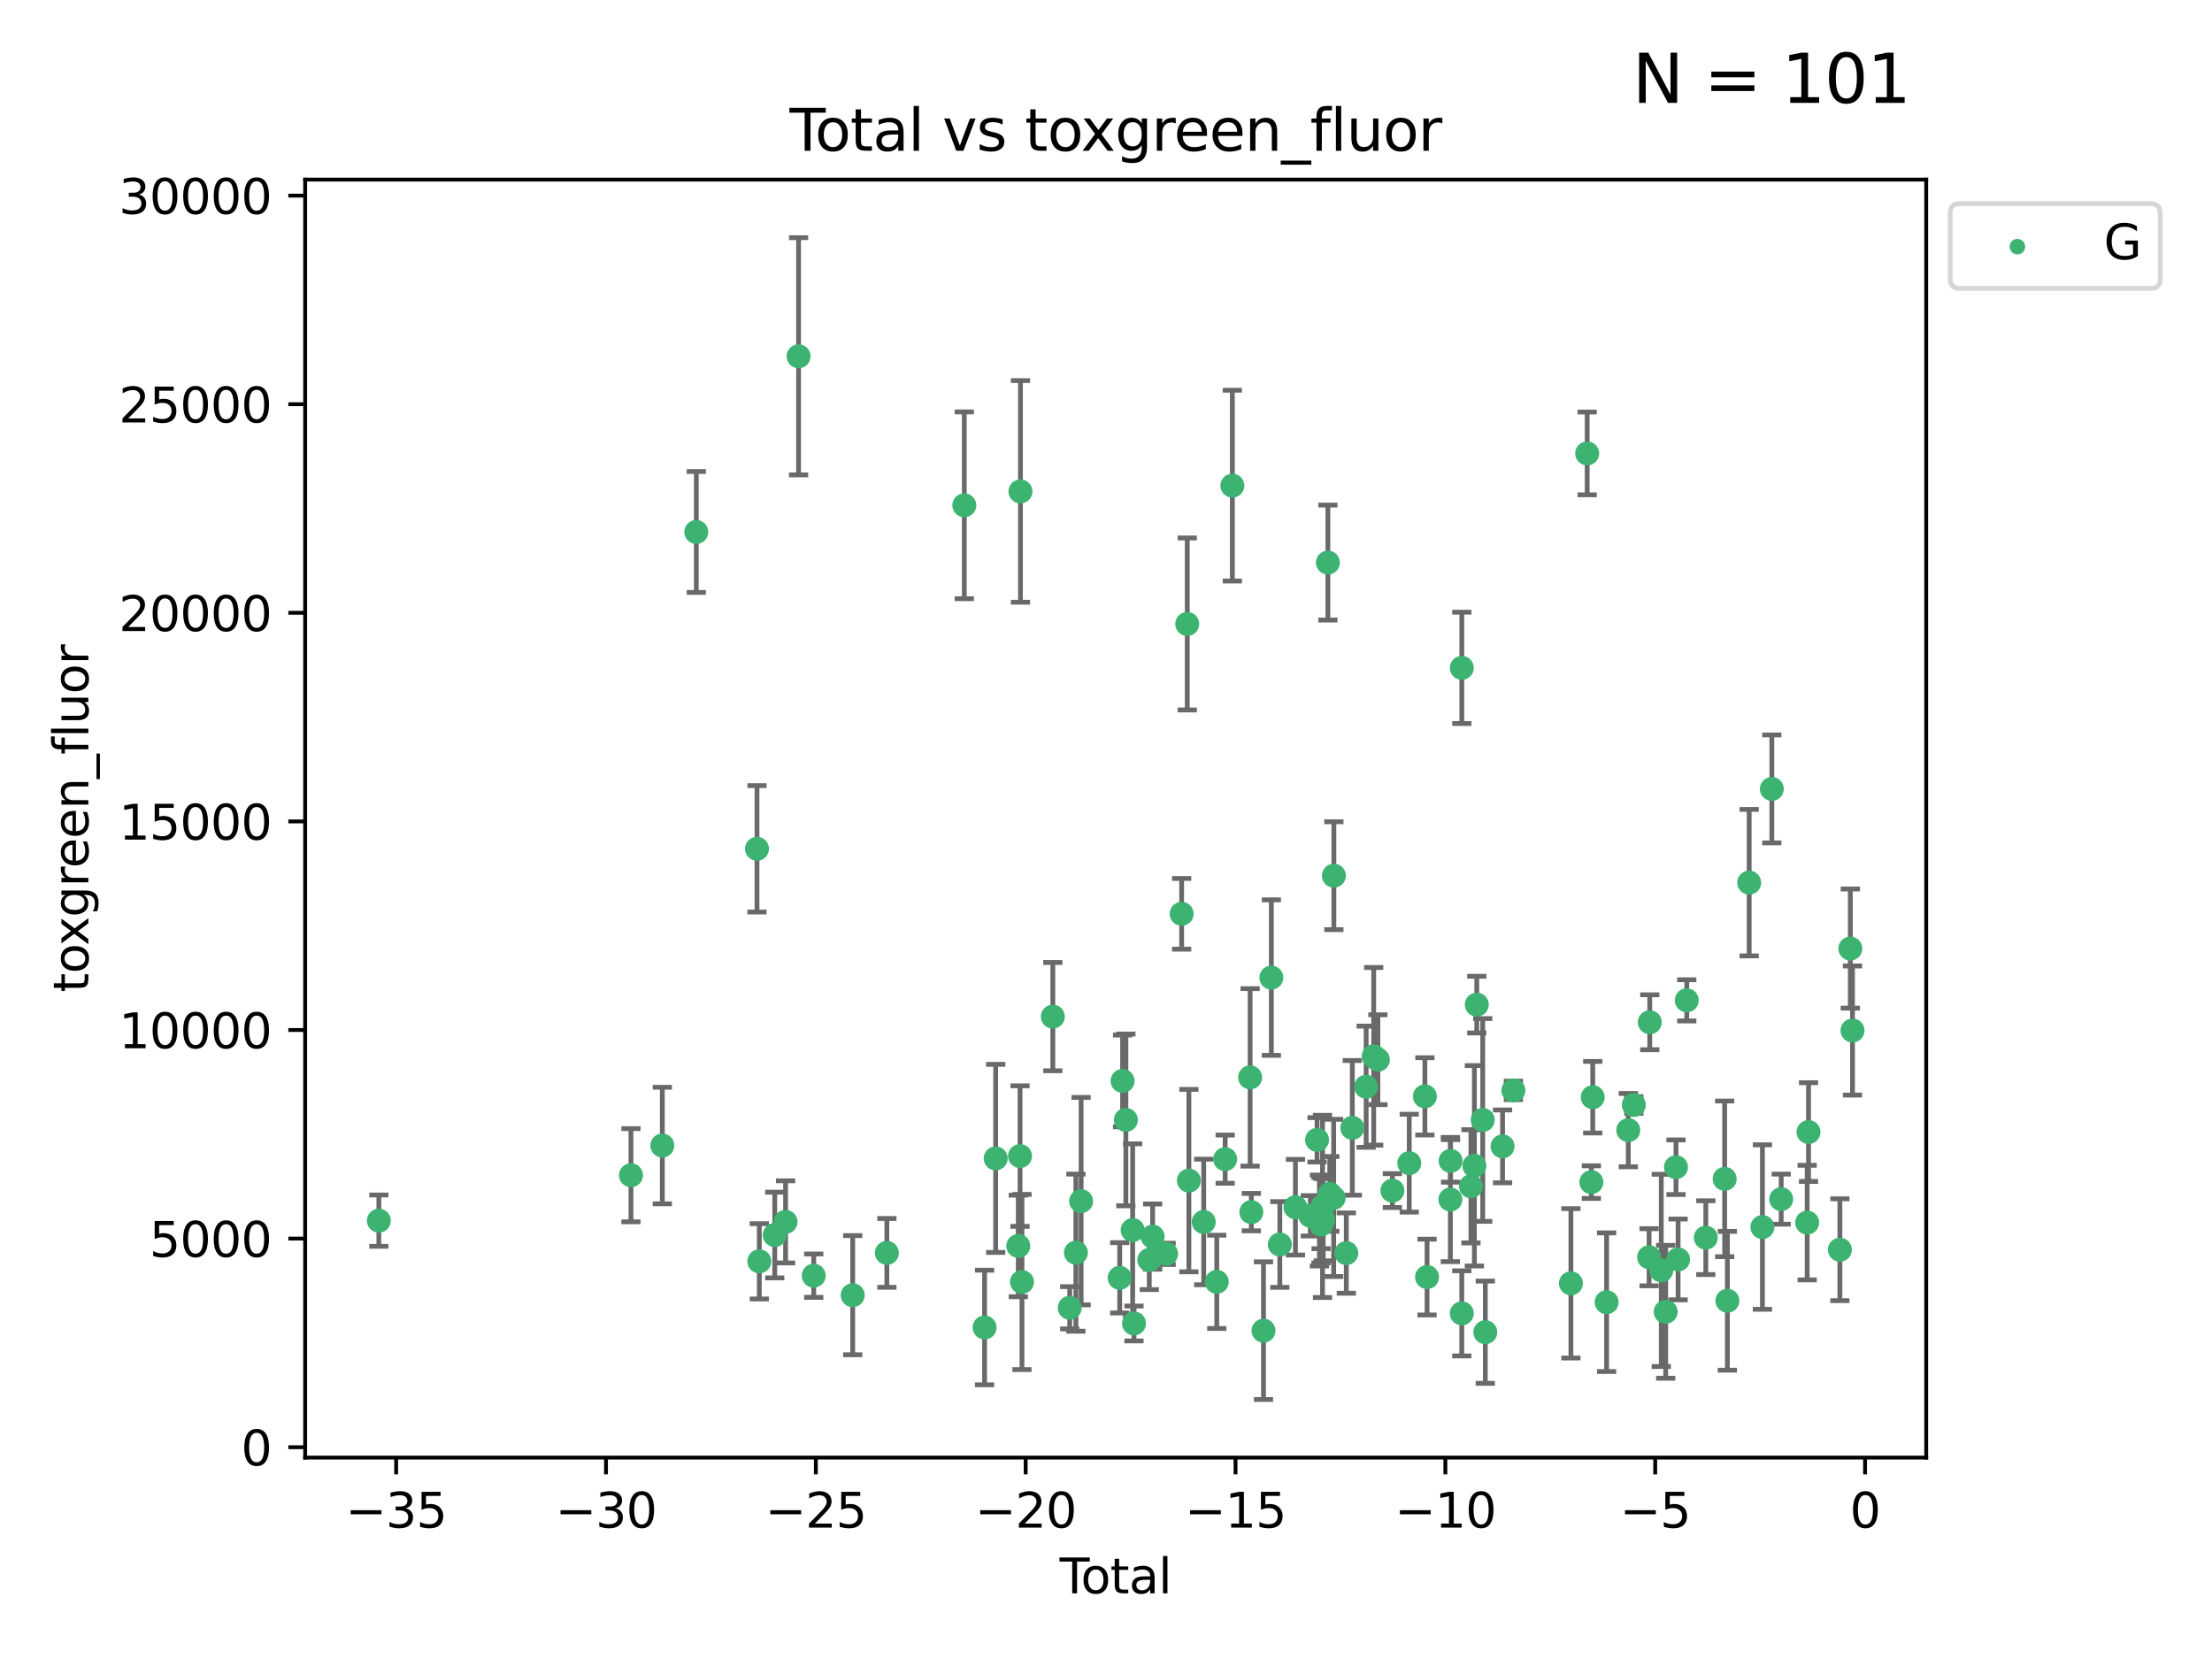 <?xml version="1.0" encoding="utf-8" standalone="no"?>
<!DOCTYPE svg PUBLIC "-//W3C//DTD SVG 1.1//EN"
  "http://www.w3.org/Graphics/SVG/1.1/DTD/svg11.dtd">
<svg xmlns:xlink="http://www.w3.org/1999/xlink" width="460.8pt" height="345.6pt" viewBox="0 0 460.8 345.6" xmlns="http://www.w3.org/2000/svg" version="1.1">
 <defs>
  <style type="text/css">*{stroke-linejoin: round; stroke-linecap: butt}</style>
 </defs>
 <g id="figure_1">
  <g id="patch_1">
   <path d="M 0 345.6 
L 460.8 345.6 
L 460.8 0 
L 0 0 
z
" style="fill: #ffffff"/>
  </g>
  <g id="axes_1">
   <g id="patch_2">
    <path d="M 63.571 303.64 
L 401.26 303.64 
L 401.26 37.411 
L 63.571 37.411 
z
" style="fill: #ffffff"/>
   </g>
   <g id="PathCollection_1">
    <defs>
     <path id="m241576cea5" d="M 0 1.118 
C 0.297 1.118 0.581 1 0.791 0.791 
C 1 0.581 1.118 0.297 1.118 0 
C 1.118 -0.297 1 -0.581 0.791 -0.791 
C 0.581 -1 0.297 -1.118 0 -1.118 
C -0.297 -1.118 -0.581 -1 -0.791 -0.791 
C -1 -0.581 -1.118 -0.297 -1.118 0 
C -1.118 0.297 -1 0.581 -0.791 0.791 
C -0.581 1 -0.297 1.118 0 1.118 
z
" style="stroke: #3cb371"/>
    </defs>
    <g clip-path="url(#p6ee24dde14)">
     <use xlink:href="#m241576cea5" x="78.921" y="254.282" style="fill: #3cb371; stroke: #3cb371"/>
     <use xlink:href="#m241576cea5" x="131.443" y="244.819" style="fill: #3cb371; stroke: #3cb371"/>
     <use xlink:href="#m241576cea5" x="137.974" y="238.636" style="fill: #3cb371; stroke: #3cb371"/>
     <use xlink:href="#m241576cea5" x="145.052" y="110.82" style="fill: #3cb371; stroke: #3cb371"/>
     <use xlink:href="#m241576cea5" x="157.697" y="176.824" style="fill: #3cb371; stroke: #3cb371"/>
     <use xlink:href="#m241576cea5" x="158.179" y="262.756" style="fill: #3cb371; stroke: #3cb371"/>
     <use xlink:href="#m241576cea5" x="161.396" y="257.28" style="fill: #3cb371; stroke: #3cb371"/>
     <use xlink:href="#m241576cea5" x="163.65" y="254.542" style="fill: #3cb371; stroke: #3cb371"/>
     <use xlink:href="#m241576cea5" x="166.358" y="74.222" style="fill: #3cb371; stroke: #3cb371"/>
     <use xlink:href="#m241576cea5" x="169.515" y="265.742" style="fill: #3cb371; stroke: #3cb371"/>
     <use xlink:href="#m241576cea5" x="177.633" y="269.807" style="fill: #3cb371; stroke: #3cb371"/>
     <use xlink:href="#m241576cea5" x="184.749" y="260.999" style="fill: #3cb371; stroke: #3cb371"/>
     <use xlink:href="#m241576cea5" x="200.884" y="105.261" style="fill: #3cb371; stroke: #3cb371"/>
     <use xlink:href="#m241576cea5" x="205.105" y="276.54" style="fill: #3cb371; stroke: #3cb371"/>
     <use xlink:href="#m241576cea5" x="207.419" y="241.316" style="fill: #3cb371; stroke: #3cb371"/>
     <use xlink:href="#m241576cea5" x="212.13" y="259.555" style="fill: #3cb371; stroke: #3cb371"/>
     <use xlink:href="#m241576cea5" x="212.49" y="240.832" style="fill: #3cb371; stroke: #3cb371"/>
     <use xlink:href="#m241576cea5" x="212.58" y="102.371" style="fill: #3cb371; stroke: #3cb371"/>
     <use xlink:href="#m241576cea5" x="212.896" y="267.062" style="fill: #3cb371; stroke: #3cb371"/>
     <use xlink:href="#m241576cea5" x="219.325" y="211.781" style="fill: #3cb371; stroke: #3cb371"/>
     <use xlink:href="#m241576cea5" x="222.842" y="272.432" style="fill: #3cb371; stroke: #3cb371"/>
     <use xlink:href="#m241576cea5" x="224.13" y="260.949" style="fill: #3cb371; stroke: #3cb371"/>
     <use xlink:href="#m241576cea5" x="225.216" y="250.222" style="fill: #3cb371; stroke: #3cb371"/>
     <use xlink:href="#m241576cea5" x="233.256" y="266.194" style="fill: #3cb371; stroke: #3cb371"/>
     <use xlink:href="#m241576cea5" x="233.856" y="225.173" style="fill: #3cb371; stroke: #3cb371"/>
     <use xlink:href="#m241576cea5" x="234.542" y="233.299" style="fill: #3cb371; stroke: #3cb371"/>
     <use xlink:href="#m241576cea5" x="235.951" y="256.248" style="fill: #3cb371; stroke: #3cb371"/>
     <use xlink:href="#m241576cea5" x="236.233" y="275.704" style="fill: #3cb371; stroke: #3cb371"/>
     <use xlink:href="#m241576cea5" x="239.419" y="262.473" style="fill: #3cb371; stroke: #3cb371"/>
     <use xlink:href="#m241576cea5" x="240.114" y="257.608" style="fill: #3cb371; stroke: #3cb371"/>
     <use xlink:href="#m241576cea5" x="242.927" y="261.202" style="fill: #3cb371; stroke: #3cb371"/>
     <use xlink:href="#m241576cea5" x="246.16" y="190.364" style="fill: #3cb371; stroke: #3cb371"/>
     <use xlink:href="#m241576cea5" x="247.327" y="129.984" style="fill: #3cb371; stroke: #3cb371"/>
     <use xlink:href="#m241576cea5" x="247.666" y="245.942" style="fill: #3cb371; stroke: #3cb371"/>
     <use xlink:href="#m241576cea5" x="250.757" y="254.558" style="fill: #3cb371; stroke: #3cb371"/>
     <use xlink:href="#m241576cea5" x="253.473" y="267.031" style="fill: #3cb371; stroke: #3cb371"/>
     <use xlink:href="#m241576cea5" x="255.228" y="241.473" style="fill: #3cb371; stroke: #3cb371"/>
     <use xlink:href="#m241576cea5" x="256.722" y="101.166" style="fill: #3cb371; stroke: #3cb371"/>
     <use xlink:href="#m241576cea5" x="260.424" y="224.436" style="fill: #3cb371; stroke: #3cb371"/>
     <use xlink:href="#m241576cea5" x="260.674" y="252.506" style="fill: #3cb371; stroke: #3cb371"/>
     <use xlink:href="#m241576cea5" x="263.21" y="277.202" style="fill: #3cb371; stroke: #3cb371"/>
     <use xlink:href="#m241576cea5" x="264.848" y="203.653" style="fill: #3cb371; stroke: #3cb371"/>
     <use xlink:href="#m241576cea5" x="266.611" y="259.249" style="fill: #3cb371; stroke: #3cb371"/>
     <use xlink:href="#m241576cea5" x="269.864" y="251.484" style="fill: #3cb371; stroke: #3cb371"/>
     <use xlink:href="#m241576cea5" x="272.967" y="253.272" style="fill: #3cb371; stroke: #3cb371"/>
     <use xlink:href="#m241576cea5" x="274.369" y="237.451" style="fill: #3cb371; stroke: #3cb371"/>
     <use xlink:href="#m241576cea5" x="274.862" y="254.257" style="fill: #3cb371; stroke: #3cb371"/>
     <use xlink:href="#m241576cea5" x="275.184" y="254.192" style="fill: #3cb371; stroke: #3cb371"/>
     <use xlink:href="#m241576cea5" x="275.21" y="255.09" style="fill: #3cb371; stroke: #3cb371"/>
     <use xlink:href="#m241576cea5" x="275.506" y="251.316" style="fill: #3cb371; stroke: #3cb371"/>
     <use xlink:href="#m241576cea5" x="275.652" y="254.08" style="fill: #3cb371; stroke: #3cb371"/>
     <use xlink:href="#m241576cea5" x="276.624" y="117.192" style="fill: #3cb371; stroke: #3cb371"/>
     <use xlink:href="#m241576cea5" x="277.017" y="248.708" style="fill: #3cb371; stroke: #3cb371"/>
     <use xlink:href="#m241576cea5" x="277.829" y="249.546" style="fill: #3cb371; stroke: #3cb371"/>
     <use xlink:href="#m241576cea5" x="277.871" y="182.425" style="fill: #3cb371; stroke: #3cb371"/>
     <use xlink:href="#m241576cea5" x="280.459" y="261.04" style="fill: #3cb371; stroke: #3cb371"/>
     <use xlink:href="#m241576cea5" x="281.711" y="234.948" style="fill: #3cb371; stroke: #3cb371"/>
     <use xlink:href="#m241576cea5" x="284.595" y="226.386" style="fill: #3cb371; stroke: #3cb371"/>
     <use xlink:href="#m241576cea5" x="286.167" y="220.051" style="fill: #3cb371; stroke: #3cb371"/>
     <use xlink:href="#m241576cea5" x="287.041" y="220.756" style="fill: #3cb371; stroke: #3cb371"/>
     <use xlink:href="#m241576cea5" x="290.059" y="248.021" style="fill: #3cb371; stroke: #3cb371"/>
     <use xlink:href="#m241576cea5" x="293.574" y="242.305" style="fill: #3cb371; stroke: #3cb371"/>
     <use xlink:href="#m241576cea5" x="296.833" y="228.392" style="fill: #3cb371; stroke: #3cb371"/>
     <use xlink:href="#m241576cea5" x="297.28" y="266.035" style="fill: #3cb371; stroke: #3cb371"/>
     <use xlink:href="#m241576cea5" x="302.137" y="249.881" style="fill: #3cb371; stroke: #3cb371"/>
     <use xlink:href="#m241576cea5" x="302.182" y="241.835" style="fill: #3cb371; stroke: #3cb371"/>
     <use xlink:href="#m241576cea5" x="304.519" y="273.594" style="fill: #3cb371; stroke: #3cb371"/>
     <use xlink:href="#m241576cea5" x="304.524" y="139.128" style="fill: #3cb371; stroke: #3cb371"/>
     <use xlink:href="#m241576cea5" x="306.425" y="247.13" style="fill: #3cb371; stroke: #3cb371"/>
     <use xlink:href="#m241576cea5" x="307.142" y="242.854" style="fill: #3cb371; stroke: #3cb371"/>
     <use xlink:href="#m241576cea5" x="307.64" y="209.28" style="fill: #3cb371; stroke: #3cb371"/>
     <use xlink:href="#m241576cea5" x="308.879" y="233.303" style="fill: #3cb371; stroke: #3cb371"/>
     <use xlink:href="#m241576cea5" x="309.418" y="277.524" style="fill: #3cb371; stroke: #3cb371"/>
     <use xlink:href="#m241576cea5" x="313.01" y="238.811" style="fill: #3cb371; stroke: #3cb371"/>
     <use xlink:href="#m241576cea5" x="315.268" y="227.144" style="fill: #3cb371; stroke: #3cb371"/>
     <use xlink:href="#m241576cea5" x="327.249" y="267.34" style="fill: #3cb371; stroke: #3cb371"/>
     <use xlink:href="#m241576cea5" x="330.639" y="94.456" style="fill: #3cb371; stroke: #3cb371"/>
     <use xlink:href="#m241576cea5" x="331.512" y="246.257" style="fill: #3cb371; stroke: #3cb371"/>
     <use xlink:href="#m241576cea5" x="331.796" y="228.567" style="fill: #3cb371; stroke: #3cb371"/>
     <use xlink:href="#m241576cea5" x="334.685" y="271.275" style="fill: #3cb371; stroke: #3cb371"/>
     <use xlink:href="#m241576cea5" x="339.201" y="235.428" style="fill: #3cb371; stroke: #3cb371"/>
     <use xlink:href="#m241576cea5" x="340.354" y="230.183" style="fill: #3cb371; stroke: #3cb371"/>
     <use xlink:href="#m241576cea5" x="343.538" y="261.91" style="fill: #3cb371; stroke: #3cb371"/>
     <use xlink:href="#m241576cea5" x="343.674" y="212.953" style="fill: #3cb371; stroke: #3cb371"/>
     <use xlink:href="#m241576cea5" x="346.076" y="264.646" style="fill: #3cb371; stroke: #3cb371"/>
     <use xlink:href="#m241576cea5" x="346.996" y="273.269" style="fill: #3cb371; stroke: #3cb371"/>
     <use xlink:href="#m241576cea5" x="349.14" y="243.148" style="fill: #3cb371; stroke: #3cb371"/>
     <use xlink:href="#m241576cea5" x="349.578" y="262.364" style="fill: #3cb371; stroke: #3cb371"/>
     <use xlink:href="#m241576cea5" x="351.382" y="208.386" style="fill: #3cb371; stroke: #3cb371"/>
     <use xlink:href="#m241576cea5" x="355.35" y="257.827" style="fill: #3cb371; stroke: #3cb371"/>
     <use xlink:href="#m241576cea5" x="359.28" y="245.575" style="fill: #3cb371; stroke: #3cb371"/>
     <use xlink:href="#m241576cea5" x="359.846" y="270.971" style="fill: #3cb371; stroke: #3cb371"/>
     <use xlink:href="#m241576cea5" x="364.385" y="183.867" style="fill: #3cb371; stroke: #3cb371"/>
     <use xlink:href="#m241576cea5" x="367.143" y="255.618" style="fill: #3cb371; stroke: #3cb371"/>
     <use xlink:href="#m241576cea5" x="369.104" y="164.348" style="fill: #3cb371; stroke: #3cb371"/>
     <use xlink:href="#m241576cea5" x="371.055" y="249.803" style="fill: #3cb371; stroke: #3cb371"/>
     <use xlink:href="#m241576cea5" x="376.468" y="254.691" style="fill: #3cb371; stroke: #3cb371"/>
     <use xlink:href="#m241576cea5" x="376.749" y="235.831" style="fill: #3cb371; stroke: #3cb371"/>
     <use xlink:href="#m241576cea5" x="383.282" y="260.339" style="fill: #3cb371; stroke: #3cb371"/>
     <use xlink:href="#m241576cea5" x="385.458" y="197.604" style="fill: #3cb371; stroke: #3cb371"/>
     <use xlink:href="#m241576cea5" x="385.911" y="214.676" style="fill: #3cb371; stroke: #3cb371"/>
    </g>
   </g>
   <g id="matplotlib.axis_1">
    <g id="xtick_1">
     <g id="line2d_1">
      <defs>
       <path id="mbfe62bb60f" d="M 0 0 
L 0 3.5 
" style="stroke: #000000; stroke-width: 0.8"/>
      </defs>
      <g>
       <use xlink:href="#mbfe62bb60f" x="82.525" y="303.64" style="stroke: #000000; stroke-width: 0.8"/>
      </g>
     </g>
     <g id="text_1">
      <!-- −35 -->
      <g transform="translate(71.972 318.238)scale(0.1 -0.1)">
       <defs>
        <path id="DejaVuSans-2212" d="M 678 2272 
L 4684 2272 
L 4684 1741 
L 678 1741 
L 678 2272 
z
" transform="scale(0.016)"/>
        <path id="DejaVuSans-33" d="M 2597 2516 
Q 3050 2419 3304 2112 
Q 3559 1806 3559 1356 
Q 3559 666 3084 287 
Q 2609 -91 1734 -91 
Q 1441 -91 1130 -33 
Q 819 25 488 141 
L 488 750 
Q 750 597 1062 519 
Q 1375 441 1716 441 
Q 2309 441 2620 675 
Q 2931 909 2931 1356 
Q 2931 1769 2642 2001 
Q 2353 2234 1838 2234 
L 1294 2234 
L 1294 2753 
L 1863 2753 
Q 2328 2753 2575 2939 
Q 2822 3125 2822 3475 
Q 2822 3834 2567 4026 
Q 2313 4219 1838 4219 
Q 1578 4219 1281 4162 
Q 984 4106 628 3988 
L 628 4550 
Q 988 4650 1302 4700 
Q 1616 4750 1894 4750 
Q 2613 4750 3031 4423 
Q 3450 4097 3450 3541 
Q 3450 3153 3228 2886 
Q 3006 2619 2597 2516 
z
" transform="scale(0.016)"/>
        <path id="DejaVuSans-35" d="M 691 4666 
L 3169 4666 
L 3169 4134 
L 1269 4134 
L 1269 2991 
Q 1406 3038 1543 3061 
Q 1681 3084 1819 3084 
Q 2600 3084 3056 2656 
Q 3513 2228 3513 1497 
Q 3513 744 3044 326 
Q 2575 -91 1722 -91 
Q 1428 -91 1123 -41 
Q 819 9 494 109 
L 494 744 
Q 775 591 1075 516 
Q 1375 441 1709 441 
Q 2250 441 2565 725 
Q 2881 1009 2881 1497 
Q 2881 1984 2565 2268 
Q 2250 2553 1709 2553 
Q 1456 2553 1204 2497 
Q 953 2441 691 2322 
L 691 4666 
z
" transform="scale(0.016)"/>
       </defs>
       <use xlink:href="#DejaVuSans-2212"/>
       <use xlink:href="#DejaVuSans-33" x="83.789"/>
       <use xlink:href="#DejaVuSans-35" x="147.412"/>
      </g>
     </g>
    </g>
    <g id="xtick_2">
     <g id="line2d_2">
      <g>
       <use xlink:href="#mbfe62bb60f" x="126.239" y="303.64" style="stroke: #000000; stroke-width: 0.8"/>
      </g>
     </g>
     <g id="text_2">
      <!-- −30 -->
      <g transform="translate(115.687 318.238)scale(0.1 -0.1)">
       <defs>
        <path id="DejaVuSans-30" d="M 2034 4250 
Q 1547 4250 1301 3770 
Q 1056 3291 1056 2328 
Q 1056 1369 1301 889 
Q 1547 409 2034 409 
Q 2525 409 2770 889 
Q 3016 1369 3016 2328 
Q 3016 3291 2770 3770 
Q 2525 4250 2034 4250 
z
M 2034 4750 
Q 2819 4750 3233 4129 
Q 3647 3509 3647 2328 
Q 3647 1150 3233 529 
Q 2819 -91 2034 -91 
Q 1250 -91 836 529 
Q 422 1150 422 2328 
Q 422 3509 836 4129 
Q 1250 4750 2034 4750 
z
" transform="scale(0.016)"/>
       </defs>
       <use xlink:href="#DejaVuSans-2212"/>
       <use xlink:href="#DejaVuSans-33" x="83.789"/>
       <use xlink:href="#DejaVuSans-30" x="147.412"/>
      </g>
     </g>
    </g>
    <g id="xtick_3">
     <g id="line2d_3">
      <g>
       <use xlink:href="#mbfe62bb60f" x="169.953" y="303.64" style="stroke: #000000; stroke-width: 0.8"/>
      </g>
     </g>
     <g id="text_3">
      <!-- −25 -->
      <g transform="translate(159.401 318.238)scale(0.1 -0.1)">
       <defs>
        <path id="DejaVuSans-32" d="M 1228 531 
L 3431 531 
L 3431 0 
L 469 0 
L 469 531 
Q 828 903 1448 1529 
Q 2069 2156 2228 2338 
Q 2531 2678 2651 2914 
Q 2772 3150 2772 3378 
Q 2772 3750 2511 3984 
Q 2250 4219 1831 4219 
Q 1534 4219 1204 4116 
Q 875 4013 500 3803 
L 500 4441 
Q 881 4594 1212 4672 
Q 1544 4750 1819 4750 
Q 2544 4750 2975 4387 
Q 3406 4025 3406 3419 
Q 3406 3131 3298 2873 
Q 3191 2616 2906 2266 
Q 2828 2175 2409 1742 
Q 1991 1309 1228 531 
z
" transform="scale(0.016)"/>
       </defs>
       <use xlink:href="#DejaVuSans-2212"/>
       <use xlink:href="#DejaVuSans-32" x="83.789"/>
       <use xlink:href="#DejaVuSans-35" x="147.412"/>
      </g>
     </g>
    </g>
    <g id="xtick_4">
     <g id="line2d_4">
      <g>
       <use xlink:href="#mbfe62bb60f" x="213.668" y="303.64" style="stroke: #000000; stroke-width: 0.8"/>
      </g>
     </g>
     <g id="text_4">
      <!-- −20 -->
      <g transform="translate(203.116 318.238)scale(0.1 -0.1)">
       <use xlink:href="#DejaVuSans-2212"/>
       <use xlink:href="#DejaVuSans-32" x="83.789"/>
       <use xlink:href="#DejaVuSans-30" x="147.412"/>
      </g>
     </g>
    </g>
    <g id="xtick_5">
     <g id="line2d_5">
      <g>
       <use xlink:href="#mbfe62bb60f" x="257.382" y="303.64" style="stroke: #000000; stroke-width: 0.8"/>
      </g>
     </g>
     <g id="text_5">
      <!-- −15 -->
      <g transform="translate(246.83 318.238)scale(0.1 -0.1)">
       <defs>
        <path id="DejaVuSans-31" d="M 794 531 
L 1825 531 
L 1825 4091 
L 703 3866 
L 703 4441 
L 1819 4666 
L 2450 4666 
L 2450 531 
L 3481 531 
L 3481 0 
L 794 0 
L 794 531 
z
" transform="scale(0.016)"/>
       </defs>
       <use xlink:href="#DejaVuSans-2212"/>
       <use xlink:href="#DejaVuSans-31" x="83.789"/>
       <use xlink:href="#DejaVuSans-35" x="147.412"/>
      </g>
     </g>
    </g>
    <g id="xtick_6">
     <g id="line2d_6">
      <g>
       <use xlink:href="#mbfe62bb60f" x="301.097" y="303.64" style="stroke: #000000; stroke-width: 0.8"/>
      </g>
     </g>
     <g id="text_6">
      <!-- −10 -->
      <g transform="translate(290.545 318.238)scale(0.1 -0.1)">
       <use xlink:href="#DejaVuSans-2212"/>
       <use xlink:href="#DejaVuSans-31" x="83.789"/>
       <use xlink:href="#DejaVuSans-30" x="147.412"/>
      </g>
     </g>
    </g>
    <g id="xtick_7">
     <g id="line2d_7">
      <g>
       <use xlink:href="#mbfe62bb60f" x="344.811" y="303.64" style="stroke: #000000; stroke-width: 0.8"/>
      </g>
     </g>
     <g id="text_7">
      <!-- −5 -->
      <g transform="translate(337.44 318.238)scale(0.1 -0.1)">
       <use xlink:href="#DejaVuSans-2212"/>
       <use xlink:href="#DejaVuSans-35" x="83.789"/>
      </g>
     </g>
    </g>
    <g id="xtick_8">
     <g id="line2d_8">
      <g>
       <use xlink:href="#mbfe62bb60f" x="388.526" y="303.64" style="stroke: #000000; stroke-width: 0.8"/>
      </g>
     </g>
     <g id="text_8">
      <!-- 0 -->
      <g transform="translate(385.345 318.238)scale(0.1 -0.1)">
       <use xlink:href="#DejaVuSans-30"/>
      </g>
     </g>
    </g>
    <g id="text_9">
     <!-- Total -->
     <g transform="translate(220.739 331.917)scale(0.1 -0.1)">
      <defs>
       <path id="DejaVuSans-54" d="M -19 4666 
L 3928 4666 
L 3928 4134 
L 2272 4134 
L 2272 0 
L 1638 0 
L 1638 4134 
L -19 4134 
L -19 4666 
z
" transform="scale(0.016)"/>
       <path id="DejaVuSans-6f" d="M 1959 3097 
Q 1497 3097 1228 2736 
Q 959 2375 959 1747 
Q 959 1119 1226 758 
Q 1494 397 1959 397 
Q 2419 397 2687 759 
Q 2956 1122 2956 1747 
Q 2956 2369 2687 2733 
Q 2419 3097 1959 3097 
z
M 1959 3584 
Q 2709 3584 3137 3096 
Q 3566 2609 3566 1747 
Q 3566 888 3137 398 
Q 2709 -91 1959 -91 
Q 1206 -91 779 398 
Q 353 888 353 1747 
Q 353 2609 779 3096 
Q 1206 3584 1959 3584 
z
" transform="scale(0.016)"/>
       <path id="DejaVuSans-74" d="M 1172 4494 
L 1172 3500 
L 2356 3500 
L 2356 3053 
L 1172 3053 
L 1172 1153 
Q 1172 725 1289 603 
Q 1406 481 1766 481 
L 2356 481 
L 2356 0 
L 1766 0 
Q 1100 0 847 248 
Q 594 497 594 1153 
L 594 3053 
L 172 3053 
L 172 3500 
L 594 3500 
L 594 4494 
L 1172 4494 
z
" transform="scale(0.016)"/>
       <path id="DejaVuSans-61" d="M 2194 1759 
Q 1497 1759 1228 1600 
Q 959 1441 959 1056 
Q 959 750 1161 570 
Q 1363 391 1709 391 
Q 2188 391 2477 730 
Q 2766 1069 2766 1631 
L 2766 1759 
L 2194 1759 
z
M 3341 1997 
L 3341 0 
L 2766 0 
L 2766 531 
Q 2569 213 2275 61 
Q 1981 -91 1556 -91 
Q 1019 -91 701 211 
Q 384 513 384 1019 
Q 384 1609 779 1909 
Q 1175 2209 1959 2209 
L 2766 2209 
L 2766 2266 
Q 2766 2663 2505 2880 
Q 2244 3097 1772 3097 
Q 1472 3097 1187 3025 
Q 903 2953 641 2809 
L 641 3341 
Q 956 3463 1253 3523 
Q 1550 3584 1831 3584 
Q 2591 3584 2966 3190 
Q 3341 2797 3341 1997 
z
" transform="scale(0.016)"/>
       <path id="DejaVuSans-6c" d="M 603 4863 
L 1178 4863 
L 1178 0 
L 603 0 
L 603 4863 
z
" transform="scale(0.016)"/>
      </defs>
      <use xlink:href="#DejaVuSans-54"/>
      <use xlink:href="#DejaVuSans-6f" x="44.084"/>
      <use xlink:href="#DejaVuSans-74" x="105.266"/>
      <use xlink:href="#DejaVuSans-61" x="144.475"/>
      <use xlink:href="#DejaVuSans-6c" x="205.754"/>
     </g>
    </g>
   </g>
   <g id="matplotlib.axis_2">
    <g id="ytick_1">
     <g id="line2d_9">
      <defs>
       <path id="m5cab941a5e" d="M 0 0 
L -3.5 0 
" style="stroke: #000000; stroke-width: 0.8"/>
      </defs>
      <g>
       <use xlink:href="#m5cab941a5e" x="63.571" y="301.475" style="stroke: #000000; stroke-width: 0.8"/>
      </g>
     </g>
     <g id="text_10">
      <!-- 0 -->
      <g transform="translate(50.209 305.274)scale(0.1 -0.1)">
       <use xlink:href="#DejaVuSans-30"/>
      </g>
     </g>
    </g>
    <g id="ytick_2">
     <g id="line2d_10">
      <g>
       <use xlink:href="#m5cab941a5e" x="63.571" y="258.021" style="stroke: #000000; stroke-width: 0.8"/>
      </g>
     </g>
     <g id="text_11">
      <!-- 5000 -->
      <g transform="translate(31.121 261.82)scale(0.1 -0.1)">
       <use xlink:href="#DejaVuSans-35"/>
       <use xlink:href="#DejaVuSans-30" x="63.623"/>
       <use xlink:href="#DejaVuSans-30" x="127.246"/>
       <use xlink:href="#DejaVuSans-30" x="190.869"/>
      </g>
     </g>
    </g>
    <g id="ytick_3">
     <g id="line2d_11">
      <g>
       <use xlink:href="#m5cab941a5e" x="63.571" y="214.567" style="stroke: #000000; stroke-width: 0.8"/>
      </g>
     </g>
     <g id="text_12">
      <!-- 10000 -->
      <g transform="translate(24.759 218.366)scale(0.1 -0.1)">
       <use xlink:href="#DejaVuSans-31"/>
       <use xlink:href="#DejaVuSans-30" x="63.623"/>
       <use xlink:href="#DejaVuSans-30" x="127.246"/>
       <use xlink:href="#DejaVuSans-30" x="190.869"/>
       <use xlink:href="#DejaVuSans-30" x="254.492"/>
      </g>
     </g>
    </g>
    <g id="ytick_4">
     <g id="line2d_12">
      <g>
       <use xlink:href="#m5cab941a5e" x="63.571" y="171.113" style="stroke: #000000; stroke-width: 0.8"/>
      </g>
     </g>
     <g id="text_13">
      <!-- 15000 -->
      <g transform="translate(24.759 174.912)scale(0.1 -0.1)">
       <use xlink:href="#DejaVuSans-31"/>
       <use xlink:href="#DejaVuSans-35" x="63.623"/>
       <use xlink:href="#DejaVuSans-30" x="127.246"/>
       <use xlink:href="#DejaVuSans-30" x="190.869"/>
       <use xlink:href="#DejaVuSans-30" x="254.492"/>
      </g>
     </g>
    </g>
    <g id="ytick_5">
     <g id="line2d_13">
      <g>
       <use xlink:href="#m5cab941a5e" x="63.571" y="127.659" style="stroke: #000000; stroke-width: 0.8"/>
      </g>
     </g>
     <g id="text_14">
      <!-- 20000 -->
      <g transform="translate(24.759 131.459)scale(0.1 -0.1)">
       <use xlink:href="#DejaVuSans-32"/>
       <use xlink:href="#DejaVuSans-30" x="63.623"/>
       <use xlink:href="#DejaVuSans-30" x="127.246"/>
       <use xlink:href="#DejaVuSans-30" x="190.869"/>
       <use xlink:href="#DejaVuSans-30" x="254.492"/>
      </g>
     </g>
    </g>
    <g id="ytick_6">
     <g id="line2d_14">
      <g>
       <use xlink:href="#m5cab941a5e" x="63.571" y="84.206" style="stroke: #000000; stroke-width: 0.8"/>
      </g>
     </g>
     <g id="text_15">
      <!-- 25000 -->
      <g transform="translate(24.759 88.005)scale(0.1 -0.1)">
       <use xlink:href="#DejaVuSans-32"/>
       <use xlink:href="#DejaVuSans-35" x="63.623"/>
       <use xlink:href="#DejaVuSans-30" x="127.246"/>
       <use xlink:href="#DejaVuSans-30" x="190.869"/>
       <use xlink:href="#DejaVuSans-30" x="254.492"/>
      </g>
     </g>
    </g>
    <g id="ytick_7">
     <g id="line2d_15">
      <g>
       <use xlink:href="#m5cab941a5e" x="63.571" y="40.752" style="stroke: #000000; stroke-width: 0.8"/>
      </g>
     </g>
     <g id="text_16">
      <!-- 30000 -->
      <g transform="translate(24.759 44.551)scale(0.1 -0.1)">
       <use xlink:href="#DejaVuSans-33"/>
       <use xlink:href="#DejaVuSans-30" x="63.623"/>
       <use xlink:href="#DejaVuSans-30" x="127.246"/>
       <use xlink:href="#DejaVuSans-30" x="190.869"/>
       <use xlink:href="#DejaVuSans-30" x="254.492"/>
      </g>
     </g>
    </g>
    <g id="text_17">
     <!-- toxgreen_fluor -->
     <g transform="translate(18.401 206.72)rotate(-90)scale(0.1 -0.1)">
      <defs>
       <path id="DejaVuSans-78" d="M 3513 3500 
L 2247 1797 
L 3578 0 
L 2900 0 
L 1881 1375 
L 863 0 
L 184 0 
L 1544 1831 
L 300 3500 
L 978 3500 
L 1906 2253 
L 2834 3500 
L 3513 3500 
z
" transform="scale(0.016)"/>
       <path id="DejaVuSans-67" d="M 2906 1791 
Q 2906 2416 2648 2759 
Q 2391 3103 1925 3103 
Q 1463 3103 1205 2759 
Q 947 2416 947 1791 
Q 947 1169 1205 825 
Q 1463 481 1925 481 
Q 2391 481 2648 825 
Q 2906 1169 2906 1791 
z
M 3481 434 
Q 3481 -459 3084 -895 
Q 2688 -1331 1869 -1331 
Q 1566 -1331 1297 -1286 
Q 1028 -1241 775 -1147 
L 775 -588 
Q 1028 -725 1275 -790 
Q 1522 -856 1778 -856 
Q 2344 -856 2625 -561 
Q 2906 -266 2906 331 
L 2906 616 
Q 2728 306 2450 153 
Q 2172 0 1784 0 
Q 1141 0 747 490 
Q 353 981 353 1791 
Q 353 2603 747 3093 
Q 1141 3584 1784 3584 
Q 2172 3584 2450 3431 
Q 2728 3278 2906 2969 
L 2906 3500 
L 3481 3500 
L 3481 434 
z
" transform="scale(0.016)"/>
       <path id="DejaVuSans-72" d="M 2631 2963 
Q 2534 3019 2420 3045 
Q 2306 3072 2169 3072 
Q 1681 3072 1420 2755 
Q 1159 2438 1159 1844 
L 1159 0 
L 581 0 
L 581 3500 
L 1159 3500 
L 1159 2956 
Q 1341 3275 1631 3429 
Q 1922 3584 2338 3584 
Q 2397 3584 2469 3576 
Q 2541 3569 2628 3553 
L 2631 2963 
z
" transform="scale(0.016)"/>
       <path id="DejaVuSans-65" d="M 3597 1894 
L 3597 1613 
L 953 1613 
Q 991 1019 1311 708 
Q 1631 397 2203 397 
Q 2534 397 2845 478 
Q 3156 559 3463 722 
L 3463 178 
Q 3153 47 2828 -22 
Q 2503 -91 2169 -91 
Q 1331 -91 842 396 
Q 353 884 353 1716 
Q 353 2575 817 3079 
Q 1281 3584 2069 3584 
Q 2775 3584 3186 3129 
Q 3597 2675 3597 1894 
z
M 3022 2063 
Q 3016 2534 2758 2815 
Q 2500 3097 2075 3097 
Q 1594 3097 1305 2825 
Q 1016 2553 972 2059 
L 3022 2063 
z
" transform="scale(0.016)"/>
       <path id="DejaVuSans-6e" d="M 3513 2113 
L 3513 0 
L 2938 0 
L 2938 2094 
Q 2938 2591 2744 2837 
Q 2550 3084 2163 3084 
Q 1697 3084 1428 2787 
Q 1159 2491 1159 1978 
L 1159 0 
L 581 0 
L 581 3500 
L 1159 3500 
L 1159 2956 
Q 1366 3272 1645 3428 
Q 1925 3584 2291 3584 
Q 2894 3584 3203 3211 
Q 3513 2838 3513 2113 
z
" transform="scale(0.016)"/>
       <path id="DejaVuSans-5f" d="M 3263 -1063 
L 3263 -1509 
L -63 -1509 
L -63 -1063 
L 3263 -1063 
z
" transform="scale(0.016)"/>
       <path id="DejaVuSans-66" d="M 2375 4863 
L 2375 4384 
L 1825 4384 
Q 1516 4384 1395 4259 
Q 1275 4134 1275 3809 
L 1275 3500 
L 2222 3500 
L 2222 3053 
L 1275 3053 
L 1275 0 
L 697 0 
L 697 3053 
L 147 3053 
L 147 3500 
L 697 3500 
L 697 3744 
Q 697 4328 969 4595 
Q 1241 4863 1831 4863 
L 2375 4863 
z
" transform="scale(0.016)"/>
       <path id="DejaVuSans-75" d="M 544 1381 
L 544 3500 
L 1119 3500 
L 1119 1403 
Q 1119 906 1312 657 
Q 1506 409 1894 409 
Q 2359 409 2629 706 
Q 2900 1003 2900 1516 
L 2900 3500 
L 3475 3500 
L 3475 0 
L 2900 0 
L 2900 538 
Q 2691 219 2414 64 
Q 2138 -91 1772 -91 
Q 1169 -91 856 284 
Q 544 659 544 1381 
z
M 1991 3584 
L 1991 3584 
z
" transform="scale(0.016)"/>
      </defs>
      <use xlink:href="#DejaVuSans-74"/>
      <use xlink:href="#DejaVuSans-6f" x="39.209"/>
      <use xlink:href="#DejaVuSans-78" x="97.266"/>
      <use xlink:href="#DejaVuSans-67" x="156.445"/>
      <use xlink:href="#DejaVuSans-72" x="219.922"/>
      <use xlink:href="#DejaVuSans-65" x="258.785"/>
      <use xlink:href="#DejaVuSans-65" x="320.309"/>
      <use xlink:href="#DejaVuSans-6e" x="381.832"/>
      <use xlink:href="#DejaVuSans-5f" x="445.211"/>
      <use xlink:href="#DejaVuSans-66" x="495.211"/>
      <use xlink:href="#DejaVuSans-6c" x="530.416"/>
      <use xlink:href="#DejaVuSans-75" x="558.199"/>
      <use xlink:href="#DejaVuSans-6f" x="621.578"/>
      <use xlink:href="#DejaVuSans-72" x="682.76"/>
     </g>
    </g>
   </g>
   <g id="LineCollection_1">
    <path d="M 78.921 259.625 
L 78.921 248.938 
" clip-path="url(#p6ee24dde14)" style="fill: none; stroke: #696969"/>
    <path d="M 131.443 254.526 
L 131.443 235.112 
" clip-path="url(#p6ee24dde14)" style="fill: none; stroke: #696969"/>
    <path d="M 137.974 250.775 
L 137.974 226.497 
" clip-path="url(#p6ee24dde14)" style="fill: none; stroke: #696969"/>
    <path d="M 145.052 123.417 
L 145.052 98.223 
" clip-path="url(#p6ee24dde14)" style="fill: none; stroke: #696969"/>
    <path d="M 157.697 189.991 
L 157.697 163.658 
" clip-path="url(#p6ee24dde14)" style="fill: none; stroke: #696969"/>
    <path d="M 158.179 270.597 
L 158.179 254.915 
" clip-path="url(#p6ee24dde14)" style="fill: none; stroke: #696969"/>
    <path d="M 161.396 266.209 
L 161.396 248.351 
" clip-path="url(#p6ee24dde14)" style="fill: none; stroke: #696969"/>
    <path d="M 163.65 263.095 
L 163.65 245.99 
" clip-path="url(#p6ee24dde14)" style="fill: none; stroke: #696969"/>
    <path d="M 166.358 98.932 
L 166.358 49.513 
" clip-path="url(#p6ee24dde14)" style="fill: none; stroke: #696969"/>
    <path d="M 169.515 270.263 
L 169.515 261.221 
" clip-path="url(#p6ee24dde14)" style="fill: none; stroke: #696969"/>
    <path d="M 177.633 282.218 
L 177.633 257.396 
" clip-path="url(#p6ee24dde14)" style="fill: none; stroke: #696969"/>
    <path d="M 184.749 268.166 
L 184.749 253.832 
" clip-path="url(#p6ee24dde14)" style="fill: none; stroke: #696969"/>
    <path d="M 200.884 124.715 
L 200.884 85.807 
" clip-path="url(#p6ee24dde14)" style="fill: none; stroke: #696969"/>
    <path d="M 205.105 288.478 
L 205.105 264.601 
" clip-path="url(#p6ee24dde14)" style="fill: none; stroke: #696969"/>
    <path d="M 207.419 260.908 
L 207.419 221.724 
" clip-path="url(#p6ee24dde14)" style="fill: none; stroke: #696969"/>
    <path d="M 212.13 270.133 
L 212.13 248.977 
" clip-path="url(#p6ee24dde14)" style="fill: none; stroke: #696969"/>
    <path d="M 212.49 255.476 
L 212.49 226.188 
" clip-path="url(#p6ee24dde14)" style="fill: none; stroke: #696969"/>
    <path d="M 212.58 125.458 
L 212.58 79.284 
" clip-path="url(#p6ee24dde14)" style="fill: none; stroke: #696969"/>
    <path d="M 212.896 285.306 
L 212.896 248.818 
" clip-path="url(#p6ee24dde14)" style="fill: none; stroke: #696969"/>
    <path d="M 219.325 223.058 
L 219.325 200.504 
" clip-path="url(#p6ee24dde14)" style="fill: none; stroke: #696969"/>
    <path d="M 222.842 276.836 
L 222.842 268.028 
" clip-path="url(#p6ee24dde14)" style="fill: none; stroke: #696969"/>
    <path d="M 224.13 277.314 
L 224.13 244.584 
" clip-path="url(#p6ee24dde14)" style="fill: none; stroke: #696969"/>
    <path d="M 225.216 271.829 
L 225.216 228.616 
" clip-path="url(#p6ee24dde14)" style="fill: none; stroke: #696969"/>
    <path d="M 233.256 273.519 
L 233.256 258.868 
" clip-path="url(#p6ee24dde14)" style="fill: none; stroke: #696969"/>
    <path d="M 233.856 234.728 
L 233.856 215.619 
" clip-path="url(#p6ee24dde14)" style="fill: none; stroke: #696969"/>
    <path d="M 234.542 251.191 
L 234.542 215.407 
" clip-path="url(#p6ee24dde14)" style="fill: none; stroke: #696969"/>
    <path d="M 235.951 274.216 
L 235.951 238.28 
" clip-path="url(#p6ee24dde14)" style="fill: none; stroke: #696969"/>
    <path d="M 236.233 279.337 
L 236.233 272.071 
" clip-path="url(#p6ee24dde14)" style="fill: none; stroke: #696969"/>
    <path d="M 239.419 268.648 
L 239.419 256.298 
" clip-path="url(#p6ee24dde14)" style="fill: none; stroke: #696969"/>
    <path d="M 240.114 264.406 
L 240.114 250.811 
" clip-path="url(#p6ee24dde14)" style="fill: none; stroke: #696969"/>
    <path d="M 242.927 263.42 
L 242.927 258.984 
" clip-path="url(#p6ee24dde14)" style="fill: none; stroke: #696969"/>
    <path d="M 246.16 197.727 
L 246.16 183 
" clip-path="url(#p6ee24dde14)" style="fill: none; stroke: #696969"/>
    <path d="M 247.327 147.899 
L 247.327 112.068 
" clip-path="url(#p6ee24dde14)" style="fill: none; stroke: #696969"/>
    <path d="M 247.666 264.941 
L 247.666 226.944 
" clip-path="url(#p6ee24dde14)" style="fill: none; stroke: #696969"/>
    <path d="M 250.757 267.64 
L 250.757 241.477 
" clip-path="url(#p6ee24dde14)" style="fill: none; stroke: #696969"/>
    <path d="M 253.473 276.744 
L 253.473 257.318 
" clip-path="url(#p6ee24dde14)" style="fill: none; stroke: #696969"/>
    <path d="M 255.228 246.492 
L 255.228 236.454 
" clip-path="url(#p6ee24dde14)" style="fill: none; stroke: #696969"/>
    <path d="M 256.722 121.037 
L 256.722 81.295 
" clip-path="url(#p6ee24dde14)" style="fill: none; stroke: #696969"/>
    <path d="M 260.424 242.92 
L 260.424 205.951 
" clip-path="url(#p6ee24dde14)" style="fill: none; stroke: #696969"/>
    <path d="M 260.674 256.401 
L 260.674 248.611 
" clip-path="url(#p6ee24dde14)" style="fill: none; stroke: #696969"/>
    <path d="M 263.21 291.539 
L 263.21 262.866 
" clip-path="url(#p6ee24dde14)" style="fill: none; stroke: #696969"/>
    <path d="M 264.848 219.85 
L 264.848 187.455 
" clip-path="url(#p6ee24dde14)" style="fill: none; stroke: #696969"/>
    <path d="M 266.611 268.179 
L 266.611 250.319 
" clip-path="url(#p6ee24dde14)" style="fill: none; stroke: #696969"/>
    <path d="M 269.864 261.443 
L 269.864 241.524 
" clip-path="url(#p6ee24dde14)" style="fill: none; stroke: #696969"/>
    <path d="M 272.967 257.475 
L 272.967 249.069 
" clip-path="url(#p6ee24dde14)" style="fill: none; stroke: #696969"/>
    <path d="M 274.369 242.07 
L 274.369 232.831 
" clip-path="url(#p6ee24dde14)" style="fill: none; stroke: #696969"/>
    <path d="M 274.862 263.732 
L 274.862 244.783 
" clip-path="url(#p6ee24dde14)" style="fill: none; stroke: #696969"/>
    <path d="M 275.184 263.077 
L 275.184 245.307 
" clip-path="url(#p6ee24dde14)" style="fill: none; stroke: #696969"/>
    <path d="M 275.21 260.118 
L 275.21 250.062 
" clip-path="url(#p6ee24dde14)" style="fill: none; stroke: #696969"/>
    <path d="M 275.506 270.295 
L 275.506 232.337 
" clip-path="url(#p6ee24dde14)" style="fill: none; stroke: #696969"/>
    <path d="M 275.652 262.647 
L 275.652 245.513 
" clip-path="url(#p6ee24dde14)" style="fill: none; stroke: #696969"/>
    <path d="M 276.624 129.17 
L 276.624 105.213 
" clip-path="url(#p6ee24dde14)" style="fill: none; stroke: #696969"/>
    <path d="M 277.017 256.492 
L 277.017 240.924 
" clip-path="url(#p6ee24dde14)" style="fill: none; stroke: #696969"/>
    <path d="M 277.829 265.918 
L 277.829 233.174 
" clip-path="url(#p6ee24dde14)" style="fill: none; stroke: #696969"/>
    <path d="M 277.871 193.663 
L 277.871 171.187 
" clip-path="url(#p6ee24dde14)" style="fill: none; stroke: #696969"/>
    <path d="M 280.459 269.403 
L 280.459 252.676 
" clip-path="url(#p6ee24dde14)" style="fill: none; stroke: #696969"/>
    <path d="M 281.711 248.97 
L 281.711 220.926 
" clip-path="url(#p6ee24dde14)" style="fill: none; stroke: #696969"/>
    <path d="M 284.595 239.011 
L 284.595 213.762 
" clip-path="url(#p6ee24dde14)" style="fill: none; stroke: #696969"/>
    <path d="M 286.167 238.553 
L 286.167 201.549 
" clip-path="url(#p6ee24dde14)" style="fill: none; stroke: #696969"/>
    <path d="M 287.041 230.112 
L 287.041 211.399 
" clip-path="url(#p6ee24dde14)" style="fill: none; stroke: #696969"/>
    <path d="M 290.059 251.547 
L 290.059 244.494 
" clip-path="url(#p6ee24dde14)" style="fill: none; stroke: #696969"/>
    <path d="M 293.574 252.498 
L 293.574 232.112 
" clip-path="url(#p6ee24dde14)" style="fill: none; stroke: #696969"/>
    <path d="M 296.833 236.44 
L 296.833 220.343 
" clip-path="url(#p6ee24dde14)" style="fill: none; stroke: #696969"/>
    <path d="M 297.28 273.933 
L 297.28 258.137 
" clip-path="url(#p6ee24dde14)" style="fill: none; stroke: #696969"/>
    <path d="M 302.137 262.821 
L 302.137 236.942 
" clip-path="url(#p6ee24dde14)" style="fill: none; stroke: #696969"/>
    <path d="M 302.182 246.264 
L 302.182 237.407 
" clip-path="url(#p6ee24dde14)" style="fill: none; stroke: #696969"/>
    <path d="M 304.519 282.463 
L 304.519 264.724 
" clip-path="url(#p6ee24dde14)" style="fill: none; stroke: #696969"/>
    <path d="M 304.524 150.726 
L 304.524 127.53 
" clip-path="url(#p6ee24dde14)" style="fill: none; stroke: #696969"/>
    <path d="M 306.425 258.922 
L 306.425 235.339 
" clip-path="url(#p6ee24dde14)" style="fill: none; stroke: #696969"/>
    <path d="M 307.142 263.73 
L 307.142 221.977 
" clip-path="url(#p6ee24dde14)" style="fill: none; stroke: #696969"/>
    <path d="M 307.64 215.187 
L 307.64 203.374 
" clip-path="url(#p6ee24dde14)" style="fill: none; stroke: #696969"/>
    <path d="M 308.879 254.426 
L 308.879 212.18 
" clip-path="url(#p6ee24dde14)" style="fill: none; stroke: #696969"/>
    <path d="M 309.418 288.177 
L 309.418 266.872 
" clip-path="url(#p6ee24dde14)" style="fill: none; stroke: #696969"/>
    <path d="M 313.01 246.4 
L 313.01 231.222 
" clip-path="url(#p6ee24dde14)" style="fill: none; stroke: #696969"/>
    <path d="M 315.268 229.067 
L 315.268 225.221 
" clip-path="url(#p6ee24dde14)" style="fill: none; stroke: #696969"/>
    <path d="M 327.249 282.902 
L 327.249 251.778 
" clip-path="url(#p6ee24dde14)" style="fill: none; stroke: #696969"/>
    <path d="M 330.639 103.075 
L 330.639 85.838 
" clip-path="url(#p6ee24dde14)" style="fill: none; stroke: #696969"/>
    <path d="M 331.512 249.656 
L 331.512 242.859 
" clip-path="url(#p6ee24dde14)" style="fill: none; stroke: #696969"/>
    <path d="M 331.796 236.02 
L 331.796 221.114 
" clip-path="url(#p6ee24dde14)" style="fill: none; stroke: #696969"/>
    <path d="M 334.685 285.718 
L 334.685 256.832 
" clip-path="url(#p6ee24dde14)" style="fill: none; stroke: #696969"/>
    <path d="M 339.201 243.06 
L 339.201 227.796 
" clip-path="url(#p6ee24dde14)" style="fill: none; stroke: #696969"/>
    <path d="M 340.354 231.925 
L 340.354 228.441 
" clip-path="url(#p6ee24dde14)" style="fill: none; stroke: #696969"/>
    <path d="M 343.538 267.86 
L 343.538 255.96 
" clip-path="url(#p6ee24dde14)" style="fill: none; stroke: #696969"/>
    <path d="M 343.674 218.676 
L 343.674 207.23 
" clip-path="url(#p6ee24dde14)" style="fill: none; stroke: #696969"/>
    <path d="M 346.076 284.668 
L 346.076 244.624 
" clip-path="url(#p6ee24dde14)" style="fill: none; stroke: #696969"/>
    <path d="M 346.996 287.11 
L 346.996 259.428 
" clip-path="url(#p6ee24dde14)" style="fill: none; stroke: #696969"/>
    <path d="M 349.14 248.839 
L 349.14 237.457 
" clip-path="url(#p6ee24dde14)" style="fill: none; stroke: #696969"/>
    <path d="M 349.578 270.78 
L 349.578 253.948 
" clip-path="url(#p6ee24dde14)" style="fill: none; stroke: #696969"/>
    <path d="M 351.382 212.679 
L 351.382 204.094 
" clip-path="url(#p6ee24dde14)" style="fill: none; stroke: #696969"/>
    <path d="M 355.35 265.512 
L 355.35 250.141 
" clip-path="url(#p6ee24dde14)" style="fill: none; stroke: #696969"/>
    <path d="M 359.28 261.791 
L 359.28 229.359 
" clip-path="url(#p6ee24dde14)" style="fill: none; stroke: #696969"/>
    <path d="M 359.846 285.43 
L 359.846 256.513 
" clip-path="url(#p6ee24dde14)" style="fill: none; stroke: #696969"/>
    <path d="M 364.385 199.128 
L 364.385 168.606 
" clip-path="url(#p6ee24dde14)" style="fill: none; stroke: #696969"/>
    <path d="M 367.143 272.748 
L 367.143 238.487 
" clip-path="url(#p6ee24dde14)" style="fill: none; stroke: #696969"/>
    <path d="M 369.104 175.59 
L 369.104 153.105 
" clip-path="url(#p6ee24dde14)" style="fill: none; stroke: #696969"/>
    <path d="M 371.055 255.02 
L 371.055 244.586 
" clip-path="url(#p6ee24dde14)" style="fill: none; stroke: #696969"/>
    <path d="M 376.468 266.623 
L 376.468 242.759 
" clip-path="url(#p6ee24dde14)" style="fill: none; stroke: #696969"/>
    <path d="M 376.749 246.117 
L 376.749 225.545 
" clip-path="url(#p6ee24dde14)" style="fill: none; stroke: #696969"/>
    <path d="M 383.282 270.941 
L 383.282 249.736 
" clip-path="url(#p6ee24dde14)" style="fill: none; stroke: #696969"/>
    <path d="M 385.458 210.014 
L 385.458 185.194 
" clip-path="url(#p6ee24dde14)" style="fill: none; stroke: #696969"/>
    <path d="M 385.911 228.125 
L 385.911 201.227 
" clip-path="url(#p6ee24dde14)" style="fill: none; stroke: #696969"/>
   </g>
   <g id="line2d_16">
    <defs>
     <path id="m2e6b1bf707" d="M 2 0 
L -2 -0 
" style="stroke: #696969"/>
    </defs>
    <g clip-path="url(#p6ee24dde14)">
     <use xlink:href="#m2e6b1bf707" x="78.921" y="259.625" style="fill: #696969; stroke: #696969"/>
     <use xlink:href="#m2e6b1bf707" x="131.443" y="254.526" style="fill: #696969; stroke: #696969"/>
     <use xlink:href="#m2e6b1bf707" x="137.974" y="250.775" style="fill: #696969; stroke: #696969"/>
     <use xlink:href="#m2e6b1bf707" x="145.052" y="123.417" style="fill: #696969; stroke: #696969"/>
     <use xlink:href="#m2e6b1bf707" x="157.697" y="189.991" style="fill: #696969; stroke: #696969"/>
     <use xlink:href="#m2e6b1bf707" x="158.179" y="270.597" style="fill: #696969; stroke: #696969"/>
     <use xlink:href="#m2e6b1bf707" x="161.396" y="266.209" style="fill: #696969; stroke: #696969"/>
     <use xlink:href="#m2e6b1bf707" x="163.65" y="263.095" style="fill: #696969; stroke: #696969"/>
     <use xlink:href="#m2e6b1bf707" x="166.358" y="98.932" style="fill: #696969; stroke: #696969"/>
     <use xlink:href="#m2e6b1bf707" x="169.515" y="270.263" style="fill: #696969; stroke: #696969"/>
     <use xlink:href="#m2e6b1bf707" x="177.633" y="282.218" style="fill: #696969; stroke: #696969"/>
     <use xlink:href="#m2e6b1bf707" x="184.749" y="268.166" style="fill: #696969; stroke: #696969"/>
     <use xlink:href="#m2e6b1bf707" x="200.884" y="124.715" style="fill: #696969; stroke: #696969"/>
     <use xlink:href="#m2e6b1bf707" x="205.105" y="288.478" style="fill: #696969; stroke: #696969"/>
     <use xlink:href="#m2e6b1bf707" x="207.419" y="260.908" style="fill: #696969; stroke: #696969"/>
     <use xlink:href="#m2e6b1bf707" x="212.13" y="270.133" style="fill: #696969; stroke: #696969"/>
     <use xlink:href="#m2e6b1bf707" x="212.49" y="255.476" style="fill: #696969; stroke: #696969"/>
     <use xlink:href="#m2e6b1bf707" x="212.58" y="125.458" style="fill: #696969; stroke: #696969"/>
     <use xlink:href="#m2e6b1bf707" x="212.896" y="285.306" style="fill: #696969; stroke: #696969"/>
     <use xlink:href="#m2e6b1bf707" x="219.325" y="223.058" style="fill: #696969; stroke: #696969"/>
     <use xlink:href="#m2e6b1bf707" x="222.842" y="276.836" style="fill: #696969; stroke: #696969"/>
     <use xlink:href="#m2e6b1bf707" x="224.13" y="277.314" style="fill: #696969; stroke: #696969"/>
     <use xlink:href="#m2e6b1bf707" x="225.216" y="271.829" style="fill: #696969; stroke: #696969"/>
     <use xlink:href="#m2e6b1bf707" x="233.256" y="273.519" style="fill: #696969; stroke: #696969"/>
     <use xlink:href="#m2e6b1bf707" x="233.856" y="234.728" style="fill: #696969; stroke: #696969"/>
     <use xlink:href="#m2e6b1bf707" x="234.542" y="251.191" style="fill: #696969; stroke: #696969"/>
     <use xlink:href="#m2e6b1bf707" x="235.951" y="274.216" style="fill: #696969; stroke: #696969"/>
     <use xlink:href="#m2e6b1bf707" x="236.233" y="279.337" style="fill: #696969; stroke: #696969"/>
     <use xlink:href="#m2e6b1bf707" x="239.419" y="268.648" style="fill: #696969; stroke: #696969"/>
     <use xlink:href="#m2e6b1bf707" x="240.114" y="264.406" style="fill: #696969; stroke: #696969"/>
     <use xlink:href="#m2e6b1bf707" x="242.927" y="263.42" style="fill: #696969; stroke: #696969"/>
     <use xlink:href="#m2e6b1bf707" x="246.16" y="197.727" style="fill: #696969; stroke: #696969"/>
     <use xlink:href="#m2e6b1bf707" x="247.327" y="147.899" style="fill: #696969; stroke: #696969"/>
     <use xlink:href="#m2e6b1bf707" x="247.666" y="264.941" style="fill: #696969; stroke: #696969"/>
     <use xlink:href="#m2e6b1bf707" x="250.757" y="267.64" style="fill: #696969; stroke: #696969"/>
     <use xlink:href="#m2e6b1bf707" x="253.473" y="276.744" style="fill: #696969; stroke: #696969"/>
     <use xlink:href="#m2e6b1bf707" x="255.228" y="246.492" style="fill: #696969; stroke: #696969"/>
     <use xlink:href="#m2e6b1bf707" x="256.722" y="121.037" style="fill: #696969; stroke: #696969"/>
     <use xlink:href="#m2e6b1bf707" x="260.424" y="242.92" style="fill: #696969; stroke: #696969"/>
     <use xlink:href="#m2e6b1bf707" x="260.674" y="256.401" style="fill: #696969; stroke: #696969"/>
     <use xlink:href="#m2e6b1bf707" x="263.21" y="291.539" style="fill: #696969; stroke: #696969"/>
     <use xlink:href="#m2e6b1bf707" x="264.848" y="219.85" style="fill: #696969; stroke: #696969"/>
     <use xlink:href="#m2e6b1bf707" x="266.611" y="268.179" style="fill: #696969; stroke: #696969"/>
     <use xlink:href="#m2e6b1bf707" x="269.864" y="261.443" style="fill: #696969; stroke: #696969"/>
     <use xlink:href="#m2e6b1bf707" x="272.967" y="257.475" style="fill: #696969; stroke: #696969"/>
     <use xlink:href="#m2e6b1bf707" x="274.369" y="242.07" style="fill: #696969; stroke: #696969"/>
     <use xlink:href="#m2e6b1bf707" x="274.862" y="263.732" style="fill: #696969; stroke: #696969"/>
     <use xlink:href="#m2e6b1bf707" x="275.184" y="263.077" style="fill: #696969; stroke: #696969"/>
     <use xlink:href="#m2e6b1bf707" x="275.21" y="260.118" style="fill: #696969; stroke: #696969"/>
     <use xlink:href="#m2e6b1bf707" x="275.506" y="270.295" style="fill: #696969; stroke: #696969"/>
     <use xlink:href="#m2e6b1bf707" x="275.652" y="262.647" style="fill: #696969; stroke: #696969"/>
     <use xlink:href="#m2e6b1bf707" x="276.624" y="129.17" style="fill: #696969; stroke: #696969"/>
     <use xlink:href="#m2e6b1bf707" x="277.017" y="256.492" style="fill: #696969; stroke: #696969"/>
     <use xlink:href="#m2e6b1bf707" x="277.829" y="265.918" style="fill: #696969; stroke: #696969"/>
     <use xlink:href="#m2e6b1bf707" x="277.871" y="193.663" style="fill: #696969; stroke: #696969"/>
     <use xlink:href="#m2e6b1bf707" x="280.459" y="269.403" style="fill: #696969; stroke: #696969"/>
     <use xlink:href="#m2e6b1bf707" x="281.711" y="248.97" style="fill: #696969; stroke: #696969"/>
     <use xlink:href="#m2e6b1bf707" x="284.595" y="239.011" style="fill: #696969; stroke: #696969"/>
     <use xlink:href="#m2e6b1bf707" x="286.167" y="238.553" style="fill: #696969; stroke: #696969"/>
     <use xlink:href="#m2e6b1bf707" x="287.041" y="230.112" style="fill: #696969; stroke: #696969"/>
     <use xlink:href="#m2e6b1bf707" x="290.059" y="251.547" style="fill: #696969; stroke: #696969"/>
     <use xlink:href="#m2e6b1bf707" x="293.574" y="252.498" style="fill: #696969; stroke: #696969"/>
     <use xlink:href="#m2e6b1bf707" x="296.833" y="236.44" style="fill: #696969; stroke: #696969"/>
     <use xlink:href="#m2e6b1bf707" x="297.28" y="273.933" style="fill: #696969; stroke: #696969"/>
     <use xlink:href="#m2e6b1bf707" x="302.137" y="262.821" style="fill: #696969; stroke: #696969"/>
     <use xlink:href="#m2e6b1bf707" x="302.182" y="246.264" style="fill: #696969; stroke: #696969"/>
     <use xlink:href="#m2e6b1bf707" x="304.519" y="282.463" style="fill: #696969; stroke: #696969"/>
     <use xlink:href="#m2e6b1bf707" x="304.524" y="150.726" style="fill: #696969; stroke: #696969"/>
     <use xlink:href="#m2e6b1bf707" x="306.425" y="258.922" style="fill: #696969; stroke: #696969"/>
     <use xlink:href="#m2e6b1bf707" x="307.142" y="263.73" style="fill: #696969; stroke: #696969"/>
     <use xlink:href="#m2e6b1bf707" x="307.64" y="215.187" style="fill: #696969; stroke: #696969"/>
     <use xlink:href="#m2e6b1bf707" x="308.879" y="254.426" style="fill: #696969; stroke: #696969"/>
     <use xlink:href="#m2e6b1bf707" x="309.418" y="288.177" style="fill: #696969; stroke: #696969"/>
     <use xlink:href="#m2e6b1bf707" x="313.01" y="246.4" style="fill: #696969; stroke: #696969"/>
     <use xlink:href="#m2e6b1bf707" x="315.268" y="229.067" style="fill: #696969; stroke: #696969"/>
     <use xlink:href="#m2e6b1bf707" x="327.249" y="282.902" style="fill: #696969; stroke: #696969"/>
     <use xlink:href="#m2e6b1bf707" x="330.639" y="103.075" style="fill: #696969; stroke: #696969"/>
     <use xlink:href="#m2e6b1bf707" x="331.512" y="249.656" style="fill: #696969; stroke: #696969"/>
     <use xlink:href="#m2e6b1bf707" x="331.796" y="236.02" style="fill: #696969; stroke: #696969"/>
     <use xlink:href="#m2e6b1bf707" x="334.685" y="285.718" style="fill: #696969; stroke: #696969"/>
     <use xlink:href="#m2e6b1bf707" x="339.201" y="243.06" style="fill: #696969; stroke: #696969"/>
     <use xlink:href="#m2e6b1bf707" x="340.354" y="231.925" style="fill: #696969; stroke: #696969"/>
     <use xlink:href="#m2e6b1bf707" x="343.538" y="267.86" style="fill: #696969; stroke: #696969"/>
     <use xlink:href="#m2e6b1bf707" x="343.674" y="218.676" style="fill: #696969; stroke: #696969"/>
     <use xlink:href="#m2e6b1bf707" x="346.076" y="284.668" style="fill: #696969; stroke: #696969"/>
     <use xlink:href="#m2e6b1bf707" x="346.996" y="287.11" style="fill: #696969; stroke: #696969"/>
     <use xlink:href="#m2e6b1bf707" x="349.14" y="248.839" style="fill: #696969; stroke: #696969"/>
     <use xlink:href="#m2e6b1bf707" x="349.578" y="270.78" style="fill: #696969; stroke: #696969"/>
     <use xlink:href="#m2e6b1bf707" x="351.382" y="212.679" style="fill: #696969; stroke: #696969"/>
     <use xlink:href="#m2e6b1bf707" x="355.35" y="265.512" style="fill: #696969; stroke: #696969"/>
     <use xlink:href="#m2e6b1bf707" x="359.28" y="261.791" style="fill: #696969; stroke: #696969"/>
     <use xlink:href="#m2e6b1bf707" x="359.846" y="285.43" style="fill: #696969; stroke: #696969"/>
     <use xlink:href="#m2e6b1bf707" x="364.385" y="199.128" style="fill: #696969; stroke: #696969"/>
     <use xlink:href="#m2e6b1bf707" x="367.143" y="272.748" style="fill: #696969; stroke: #696969"/>
     <use xlink:href="#m2e6b1bf707" x="369.104" y="175.59" style="fill: #696969; stroke: #696969"/>
     <use xlink:href="#m2e6b1bf707" x="371.055" y="255.02" style="fill: #696969; stroke: #696969"/>
     <use xlink:href="#m2e6b1bf707" x="376.468" y="266.623" style="fill: #696969; stroke: #696969"/>
     <use xlink:href="#m2e6b1bf707" x="376.749" y="246.117" style="fill: #696969; stroke: #696969"/>
     <use xlink:href="#m2e6b1bf707" x="383.282" y="270.941" style="fill: #696969; stroke: #696969"/>
     <use xlink:href="#m2e6b1bf707" x="385.458" y="210.014" style="fill: #696969; stroke: #696969"/>
     <use xlink:href="#m2e6b1bf707" x="385.911" y="228.125" style="fill: #696969; stroke: #696969"/>
    </g>
   </g>
   <g id="line2d_17">
    <g clip-path="url(#p6ee24dde14)">
     <use xlink:href="#m2e6b1bf707" x="78.921" y="248.938" style="fill: #696969; stroke: #696969"/>
     <use xlink:href="#m2e6b1bf707" x="131.443" y="235.112" style="fill: #696969; stroke: #696969"/>
     <use xlink:href="#m2e6b1bf707" x="137.974" y="226.497" style="fill: #696969; stroke: #696969"/>
     <use xlink:href="#m2e6b1bf707" x="145.052" y="98.223" style="fill: #696969; stroke: #696969"/>
     <use xlink:href="#m2e6b1bf707" x="157.697" y="163.658" style="fill: #696969; stroke: #696969"/>
     <use xlink:href="#m2e6b1bf707" x="158.179" y="254.915" style="fill: #696969; stroke: #696969"/>
     <use xlink:href="#m2e6b1bf707" x="161.396" y="248.351" style="fill: #696969; stroke: #696969"/>
     <use xlink:href="#m2e6b1bf707" x="163.65" y="245.99" style="fill: #696969; stroke: #696969"/>
     <use xlink:href="#m2e6b1bf707" x="166.358" y="49.513" style="fill: #696969; stroke: #696969"/>
     <use xlink:href="#m2e6b1bf707" x="169.515" y="261.221" style="fill: #696969; stroke: #696969"/>
     <use xlink:href="#m2e6b1bf707" x="177.633" y="257.396" style="fill: #696969; stroke: #696969"/>
     <use xlink:href="#m2e6b1bf707" x="184.749" y="253.832" style="fill: #696969; stroke: #696969"/>
     <use xlink:href="#m2e6b1bf707" x="200.884" y="85.807" style="fill: #696969; stroke: #696969"/>
     <use xlink:href="#m2e6b1bf707" x="205.105" y="264.601" style="fill: #696969; stroke: #696969"/>
     <use xlink:href="#m2e6b1bf707" x="207.419" y="221.724" style="fill: #696969; stroke: #696969"/>
     <use xlink:href="#m2e6b1bf707" x="212.13" y="248.977" style="fill: #696969; stroke: #696969"/>
     <use xlink:href="#m2e6b1bf707" x="212.49" y="226.188" style="fill: #696969; stroke: #696969"/>
     <use xlink:href="#m2e6b1bf707" x="212.58" y="79.284" style="fill: #696969; stroke: #696969"/>
     <use xlink:href="#m2e6b1bf707" x="212.896" y="248.818" style="fill: #696969; stroke: #696969"/>
     <use xlink:href="#m2e6b1bf707" x="219.325" y="200.504" style="fill: #696969; stroke: #696969"/>
     <use xlink:href="#m2e6b1bf707" x="222.842" y="268.028" style="fill: #696969; stroke: #696969"/>
     <use xlink:href="#m2e6b1bf707" x="224.13" y="244.584" style="fill: #696969; stroke: #696969"/>
     <use xlink:href="#m2e6b1bf707" x="225.216" y="228.616" style="fill: #696969; stroke: #696969"/>
     <use xlink:href="#m2e6b1bf707" x="233.256" y="258.868" style="fill: #696969; stroke: #696969"/>
     <use xlink:href="#m2e6b1bf707" x="233.856" y="215.619" style="fill: #696969; stroke: #696969"/>
     <use xlink:href="#m2e6b1bf707" x="234.542" y="215.407" style="fill: #696969; stroke: #696969"/>
     <use xlink:href="#m2e6b1bf707" x="235.951" y="238.28" style="fill: #696969; stroke: #696969"/>
     <use xlink:href="#m2e6b1bf707" x="236.233" y="272.071" style="fill: #696969; stroke: #696969"/>
     <use xlink:href="#m2e6b1bf707" x="239.419" y="256.298" style="fill: #696969; stroke: #696969"/>
     <use xlink:href="#m2e6b1bf707" x="240.114" y="250.811" style="fill: #696969; stroke: #696969"/>
     <use xlink:href="#m2e6b1bf707" x="242.927" y="258.984" style="fill: #696969; stroke: #696969"/>
     <use xlink:href="#m2e6b1bf707" x="246.16" y="183" style="fill: #696969; stroke: #696969"/>
     <use xlink:href="#m2e6b1bf707" x="247.327" y="112.068" style="fill: #696969; stroke: #696969"/>
     <use xlink:href="#m2e6b1bf707" x="247.666" y="226.944" style="fill: #696969; stroke: #696969"/>
     <use xlink:href="#m2e6b1bf707" x="250.757" y="241.477" style="fill: #696969; stroke: #696969"/>
     <use xlink:href="#m2e6b1bf707" x="253.473" y="257.318" style="fill: #696969; stroke: #696969"/>
     <use xlink:href="#m2e6b1bf707" x="255.228" y="236.454" style="fill: #696969; stroke: #696969"/>
     <use xlink:href="#m2e6b1bf707" x="256.722" y="81.295" style="fill: #696969; stroke: #696969"/>
     <use xlink:href="#m2e6b1bf707" x="260.424" y="205.951" style="fill: #696969; stroke: #696969"/>
     <use xlink:href="#m2e6b1bf707" x="260.674" y="248.611" style="fill: #696969; stroke: #696969"/>
     <use xlink:href="#m2e6b1bf707" x="263.21" y="262.866" style="fill: #696969; stroke: #696969"/>
     <use xlink:href="#m2e6b1bf707" x="264.848" y="187.455" style="fill: #696969; stroke: #696969"/>
     <use xlink:href="#m2e6b1bf707" x="266.611" y="250.319" style="fill: #696969; stroke: #696969"/>
     <use xlink:href="#m2e6b1bf707" x="269.864" y="241.524" style="fill: #696969; stroke: #696969"/>
     <use xlink:href="#m2e6b1bf707" x="272.967" y="249.069" style="fill: #696969; stroke: #696969"/>
     <use xlink:href="#m2e6b1bf707" x="274.369" y="232.831" style="fill: #696969; stroke: #696969"/>
     <use xlink:href="#m2e6b1bf707" x="274.862" y="244.783" style="fill: #696969; stroke: #696969"/>
     <use xlink:href="#m2e6b1bf707" x="275.184" y="245.307" style="fill: #696969; stroke: #696969"/>
     <use xlink:href="#m2e6b1bf707" x="275.21" y="250.062" style="fill: #696969; stroke: #696969"/>
     <use xlink:href="#m2e6b1bf707" x="275.506" y="232.337" style="fill: #696969; stroke: #696969"/>
     <use xlink:href="#m2e6b1bf707" x="275.652" y="245.513" style="fill: #696969; stroke: #696969"/>
     <use xlink:href="#m2e6b1bf707" x="276.624" y="105.213" style="fill: #696969; stroke: #696969"/>
     <use xlink:href="#m2e6b1bf707" x="277.017" y="240.924" style="fill: #696969; stroke: #696969"/>
     <use xlink:href="#m2e6b1bf707" x="277.829" y="233.174" style="fill: #696969; stroke: #696969"/>
     <use xlink:href="#m2e6b1bf707" x="277.871" y="171.187" style="fill: #696969; stroke: #696969"/>
     <use xlink:href="#m2e6b1bf707" x="280.459" y="252.676" style="fill: #696969; stroke: #696969"/>
     <use xlink:href="#m2e6b1bf707" x="281.711" y="220.926" style="fill: #696969; stroke: #696969"/>
     <use xlink:href="#m2e6b1bf707" x="284.595" y="213.762" style="fill: #696969; stroke: #696969"/>
     <use xlink:href="#m2e6b1bf707" x="286.167" y="201.549" style="fill: #696969; stroke: #696969"/>
     <use xlink:href="#m2e6b1bf707" x="287.041" y="211.399" style="fill: #696969; stroke: #696969"/>
     <use xlink:href="#m2e6b1bf707" x="290.059" y="244.494" style="fill: #696969; stroke: #696969"/>
     <use xlink:href="#m2e6b1bf707" x="293.574" y="232.112" style="fill: #696969; stroke: #696969"/>
     <use xlink:href="#m2e6b1bf707" x="296.833" y="220.343" style="fill: #696969; stroke: #696969"/>
     <use xlink:href="#m2e6b1bf707" x="297.28" y="258.137" style="fill: #696969; stroke: #696969"/>
     <use xlink:href="#m2e6b1bf707" x="302.137" y="236.942" style="fill: #696969; stroke: #696969"/>
     <use xlink:href="#m2e6b1bf707" x="302.182" y="237.407" style="fill: #696969; stroke: #696969"/>
     <use xlink:href="#m2e6b1bf707" x="304.519" y="264.724" style="fill: #696969; stroke: #696969"/>
     <use xlink:href="#m2e6b1bf707" x="304.524" y="127.53" style="fill: #696969; stroke: #696969"/>
     <use xlink:href="#m2e6b1bf707" x="306.425" y="235.339" style="fill: #696969; stroke: #696969"/>
     <use xlink:href="#m2e6b1bf707" x="307.142" y="221.977" style="fill: #696969; stroke: #696969"/>
     <use xlink:href="#m2e6b1bf707" x="307.64" y="203.374" style="fill: #696969; stroke: #696969"/>
     <use xlink:href="#m2e6b1bf707" x="308.879" y="212.18" style="fill: #696969; stroke: #696969"/>
     <use xlink:href="#m2e6b1bf707" x="309.418" y="266.872" style="fill: #696969; stroke: #696969"/>
     <use xlink:href="#m2e6b1bf707" x="313.01" y="231.222" style="fill: #696969; stroke: #696969"/>
     <use xlink:href="#m2e6b1bf707" x="315.268" y="225.221" style="fill: #696969; stroke: #696969"/>
     <use xlink:href="#m2e6b1bf707" x="327.249" y="251.778" style="fill: #696969; stroke: #696969"/>
     <use xlink:href="#m2e6b1bf707" x="330.639" y="85.838" style="fill: #696969; stroke: #696969"/>
     <use xlink:href="#m2e6b1bf707" x="331.512" y="242.859" style="fill: #696969; stroke: #696969"/>
     <use xlink:href="#m2e6b1bf707" x="331.796" y="221.114" style="fill: #696969; stroke: #696969"/>
     <use xlink:href="#m2e6b1bf707" x="334.685" y="256.832" style="fill: #696969; stroke: #696969"/>
     <use xlink:href="#m2e6b1bf707" x="339.201" y="227.796" style="fill: #696969; stroke: #696969"/>
     <use xlink:href="#m2e6b1bf707" x="340.354" y="228.441" style="fill: #696969; stroke: #696969"/>
     <use xlink:href="#m2e6b1bf707" x="343.538" y="255.96" style="fill: #696969; stroke: #696969"/>
     <use xlink:href="#m2e6b1bf707" x="343.674" y="207.23" style="fill: #696969; stroke: #696969"/>
     <use xlink:href="#m2e6b1bf707" x="346.076" y="244.624" style="fill: #696969; stroke: #696969"/>
     <use xlink:href="#m2e6b1bf707" x="346.996" y="259.428" style="fill: #696969; stroke: #696969"/>
     <use xlink:href="#m2e6b1bf707" x="349.14" y="237.457" style="fill: #696969; stroke: #696969"/>
     <use xlink:href="#m2e6b1bf707" x="349.578" y="253.948" style="fill: #696969; stroke: #696969"/>
     <use xlink:href="#m2e6b1bf707" x="351.382" y="204.094" style="fill: #696969; stroke: #696969"/>
     <use xlink:href="#m2e6b1bf707" x="355.35" y="250.141" style="fill: #696969; stroke: #696969"/>
     <use xlink:href="#m2e6b1bf707" x="359.28" y="229.359" style="fill: #696969; stroke: #696969"/>
     <use xlink:href="#m2e6b1bf707" x="359.846" y="256.513" style="fill: #696969; stroke: #696969"/>
     <use xlink:href="#m2e6b1bf707" x="364.385" y="168.606" style="fill: #696969; stroke: #696969"/>
     <use xlink:href="#m2e6b1bf707" x="367.143" y="238.487" style="fill: #696969; stroke: #696969"/>
     <use xlink:href="#m2e6b1bf707" x="369.104" y="153.105" style="fill: #696969; stroke: #696969"/>
     <use xlink:href="#m2e6b1bf707" x="371.055" y="244.586" style="fill: #696969; stroke: #696969"/>
     <use xlink:href="#m2e6b1bf707" x="376.468" y="242.759" style="fill: #696969; stroke: #696969"/>
     <use xlink:href="#m2e6b1bf707" x="376.749" y="225.545" style="fill: #696969; stroke: #696969"/>
     <use xlink:href="#m2e6b1bf707" x="383.282" y="249.736" style="fill: #696969; stroke: #696969"/>
     <use xlink:href="#m2e6b1bf707" x="385.458" y="185.194" style="fill: #696969; stroke: #696969"/>
     <use xlink:href="#m2e6b1bf707" x="385.911" y="201.227" style="fill: #696969; stroke: #696969"/>
    </g>
   </g>
   <g id="line2d_18">
    <defs>
     <path id="mee0202689d" d="M 0 2 
C 0.53 2 1.039 1.789 1.414 1.414 
C 1.789 1.039 2 0.53 2 0 
C 2 -0.53 1.789 -1.039 1.414 -1.414 
C 1.039 -1.789 0.53 -2 0 -2 
C -0.53 -2 -1.039 -1.789 -1.414 -1.414 
C -1.789 -1.039 -2 -0.53 -2 0 
C -2 0.53 -1.789 1.039 -1.414 1.414 
C -1.039 1.789 -0.53 2 0 2 
z
" style="stroke: #3cb371"/>
    </defs>
    <g clip-path="url(#p6ee24dde14)">
     <use xlink:href="#mee0202689d" x="78.921" y="254.282" style="fill: #3cb371; stroke: #3cb371"/>
     <use xlink:href="#mee0202689d" x="131.443" y="244.819" style="fill: #3cb371; stroke: #3cb371"/>
     <use xlink:href="#mee0202689d" x="137.974" y="238.636" style="fill: #3cb371; stroke: #3cb371"/>
     <use xlink:href="#mee0202689d" x="145.052" y="110.82" style="fill: #3cb371; stroke: #3cb371"/>
     <use xlink:href="#mee0202689d" x="157.697" y="176.824" style="fill: #3cb371; stroke: #3cb371"/>
     <use xlink:href="#mee0202689d" x="158.179" y="262.756" style="fill: #3cb371; stroke: #3cb371"/>
     <use xlink:href="#mee0202689d" x="161.396" y="257.28" style="fill: #3cb371; stroke: #3cb371"/>
     <use xlink:href="#mee0202689d" x="163.65" y="254.542" style="fill: #3cb371; stroke: #3cb371"/>
     <use xlink:href="#mee0202689d" x="166.358" y="74.222" style="fill: #3cb371; stroke: #3cb371"/>
     <use xlink:href="#mee0202689d" x="169.515" y="265.742" style="fill: #3cb371; stroke: #3cb371"/>
     <use xlink:href="#mee0202689d" x="177.633" y="269.807" style="fill: #3cb371; stroke: #3cb371"/>
     <use xlink:href="#mee0202689d" x="184.749" y="260.999" style="fill: #3cb371; stroke: #3cb371"/>
     <use xlink:href="#mee0202689d" x="200.884" y="105.261" style="fill: #3cb371; stroke: #3cb371"/>
     <use xlink:href="#mee0202689d" x="205.105" y="276.54" style="fill: #3cb371; stroke: #3cb371"/>
     <use xlink:href="#mee0202689d" x="207.419" y="241.316" style="fill: #3cb371; stroke: #3cb371"/>
     <use xlink:href="#mee0202689d" x="212.13" y="259.555" style="fill: #3cb371; stroke: #3cb371"/>
     <use xlink:href="#mee0202689d" x="212.49" y="240.832" style="fill: #3cb371; stroke: #3cb371"/>
     <use xlink:href="#mee0202689d" x="212.58" y="102.371" style="fill: #3cb371; stroke: #3cb371"/>
     <use xlink:href="#mee0202689d" x="212.896" y="267.062" style="fill: #3cb371; stroke: #3cb371"/>
     <use xlink:href="#mee0202689d" x="219.325" y="211.781" style="fill: #3cb371; stroke: #3cb371"/>
     <use xlink:href="#mee0202689d" x="222.842" y="272.432" style="fill: #3cb371; stroke: #3cb371"/>
     <use xlink:href="#mee0202689d" x="224.13" y="260.949" style="fill: #3cb371; stroke: #3cb371"/>
     <use xlink:href="#mee0202689d" x="225.216" y="250.222" style="fill: #3cb371; stroke: #3cb371"/>
     <use xlink:href="#mee0202689d" x="233.256" y="266.194" style="fill: #3cb371; stroke: #3cb371"/>
     <use xlink:href="#mee0202689d" x="233.856" y="225.173" style="fill: #3cb371; stroke: #3cb371"/>
     <use xlink:href="#mee0202689d" x="234.542" y="233.299" style="fill: #3cb371; stroke: #3cb371"/>
     <use xlink:href="#mee0202689d" x="235.951" y="256.248" style="fill: #3cb371; stroke: #3cb371"/>
     <use xlink:href="#mee0202689d" x="236.233" y="275.704" style="fill: #3cb371; stroke: #3cb371"/>
     <use xlink:href="#mee0202689d" x="239.419" y="262.473" style="fill: #3cb371; stroke: #3cb371"/>
     <use xlink:href="#mee0202689d" x="240.114" y="257.608" style="fill: #3cb371; stroke: #3cb371"/>
     <use xlink:href="#mee0202689d" x="242.927" y="261.202" style="fill: #3cb371; stroke: #3cb371"/>
     <use xlink:href="#mee0202689d" x="246.16" y="190.364" style="fill: #3cb371; stroke: #3cb371"/>
     <use xlink:href="#mee0202689d" x="247.327" y="129.984" style="fill: #3cb371; stroke: #3cb371"/>
     <use xlink:href="#mee0202689d" x="247.666" y="245.942" style="fill: #3cb371; stroke: #3cb371"/>
     <use xlink:href="#mee0202689d" x="250.757" y="254.558" style="fill: #3cb371; stroke: #3cb371"/>
     <use xlink:href="#mee0202689d" x="253.473" y="267.031" style="fill: #3cb371; stroke: #3cb371"/>
     <use xlink:href="#mee0202689d" x="255.228" y="241.473" style="fill: #3cb371; stroke: #3cb371"/>
     <use xlink:href="#mee0202689d" x="256.722" y="101.166" style="fill: #3cb371; stroke: #3cb371"/>
     <use xlink:href="#mee0202689d" x="260.424" y="224.436" style="fill: #3cb371; stroke: #3cb371"/>
     <use xlink:href="#mee0202689d" x="260.674" y="252.506" style="fill: #3cb371; stroke: #3cb371"/>
     <use xlink:href="#mee0202689d" x="263.21" y="277.202" style="fill: #3cb371; stroke: #3cb371"/>
     <use xlink:href="#mee0202689d" x="264.848" y="203.653" style="fill: #3cb371; stroke: #3cb371"/>
     <use xlink:href="#mee0202689d" x="266.611" y="259.249" style="fill: #3cb371; stroke: #3cb371"/>
     <use xlink:href="#mee0202689d" x="269.864" y="251.484" style="fill: #3cb371; stroke: #3cb371"/>
     <use xlink:href="#mee0202689d" x="272.967" y="253.272" style="fill: #3cb371; stroke: #3cb371"/>
     <use xlink:href="#mee0202689d" x="274.369" y="237.451" style="fill: #3cb371; stroke: #3cb371"/>
     <use xlink:href="#mee0202689d" x="274.862" y="254.257" style="fill: #3cb371; stroke: #3cb371"/>
     <use xlink:href="#mee0202689d" x="275.184" y="254.192" style="fill: #3cb371; stroke: #3cb371"/>
     <use xlink:href="#mee0202689d" x="275.21" y="255.09" style="fill: #3cb371; stroke: #3cb371"/>
     <use xlink:href="#mee0202689d" x="275.506" y="251.316" style="fill: #3cb371; stroke: #3cb371"/>
     <use xlink:href="#mee0202689d" x="275.652" y="254.08" style="fill: #3cb371; stroke: #3cb371"/>
     <use xlink:href="#mee0202689d" x="276.624" y="117.192" style="fill: #3cb371; stroke: #3cb371"/>
     <use xlink:href="#mee0202689d" x="277.017" y="248.708" style="fill: #3cb371; stroke: #3cb371"/>
     <use xlink:href="#mee0202689d" x="277.829" y="249.546" style="fill: #3cb371; stroke: #3cb371"/>
     <use xlink:href="#mee0202689d" x="277.871" y="182.425" style="fill: #3cb371; stroke: #3cb371"/>
     <use xlink:href="#mee0202689d" x="280.459" y="261.04" style="fill: #3cb371; stroke: #3cb371"/>
     <use xlink:href="#mee0202689d" x="281.711" y="234.948" style="fill: #3cb371; stroke: #3cb371"/>
     <use xlink:href="#mee0202689d" x="284.595" y="226.386" style="fill: #3cb371; stroke: #3cb371"/>
     <use xlink:href="#mee0202689d" x="286.167" y="220.051" style="fill: #3cb371; stroke: #3cb371"/>
     <use xlink:href="#mee0202689d" x="287.041" y="220.756" style="fill: #3cb371; stroke: #3cb371"/>
     <use xlink:href="#mee0202689d" x="290.059" y="248.021" style="fill: #3cb371; stroke: #3cb371"/>
     <use xlink:href="#mee0202689d" x="293.574" y="242.305" style="fill: #3cb371; stroke: #3cb371"/>
     <use xlink:href="#mee0202689d" x="296.833" y="228.392" style="fill: #3cb371; stroke: #3cb371"/>
     <use xlink:href="#mee0202689d" x="297.28" y="266.035" style="fill: #3cb371; stroke: #3cb371"/>
     <use xlink:href="#mee0202689d" x="302.137" y="249.881" style="fill: #3cb371; stroke: #3cb371"/>
     <use xlink:href="#mee0202689d" x="302.182" y="241.835" style="fill: #3cb371; stroke: #3cb371"/>
     <use xlink:href="#mee0202689d" x="304.519" y="273.594" style="fill: #3cb371; stroke: #3cb371"/>
     <use xlink:href="#mee0202689d" x="304.524" y="139.128" style="fill: #3cb371; stroke: #3cb371"/>
     <use xlink:href="#mee0202689d" x="306.425" y="247.13" style="fill: #3cb371; stroke: #3cb371"/>
     <use xlink:href="#mee0202689d" x="307.142" y="242.854" style="fill: #3cb371; stroke: #3cb371"/>
     <use xlink:href="#mee0202689d" x="307.64" y="209.28" style="fill: #3cb371; stroke: #3cb371"/>
     <use xlink:href="#mee0202689d" x="308.879" y="233.303" style="fill: #3cb371; stroke: #3cb371"/>
     <use xlink:href="#mee0202689d" x="309.418" y="277.524" style="fill: #3cb371; stroke: #3cb371"/>
     <use xlink:href="#mee0202689d" x="313.01" y="238.811" style="fill: #3cb371; stroke: #3cb371"/>
     <use xlink:href="#mee0202689d" x="315.268" y="227.144" style="fill: #3cb371; stroke: #3cb371"/>
     <use xlink:href="#mee0202689d" x="327.249" y="267.34" style="fill: #3cb371; stroke: #3cb371"/>
     <use xlink:href="#mee0202689d" x="330.639" y="94.456" style="fill: #3cb371; stroke: #3cb371"/>
     <use xlink:href="#mee0202689d" x="331.512" y="246.257" style="fill: #3cb371; stroke: #3cb371"/>
     <use xlink:href="#mee0202689d" x="331.796" y="228.567" style="fill: #3cb371; stroke: #3cb371"/>
     <use xlink:href="#mee0202689d" x="334.685" y="271.275" style="fill: #3cb371; stroke: #3cb371"/>
     <use xlink:href="#mee0202689d" x="339.201" y="235.428" style="fill: #3cb371; stroke: #3cb371"/>
     <use xlink:href="#mee0202689d" x="340.354" y="230.183" style="fill: #3cb371; stroke: #3cb371"/>
     <use xlink:href="#mee0202689d" x="343.538" y="261.91" style="fill: #3cb371; stroke: #3cb371"/>
     <use xlink:href="#mee0202689d" x="343.674" y="212.953" style="fill: #3cb371; stroke: #3cb371"/>
     <use xlink:href="#mee0202689d" x="346.076" y="264.646" style="fill: #3cb371; stroke: #3cb371"/>
     <use xlink:href="#mee0202689d" x="346.996" y="273.269" style="fill: #3cb371; stroke: #3cb371"/>
     <use xlink:href="#mee0202689d" x="349.14" y="243.148" style="fill: #3cb371; stroke: #3cb371"/>
     <use xlink:href="#mee0202689d" x="349.578" y="262.364" style="fill: #3cb371; stroke: #3cb371"/>
     <use xlink:href="#mee0202689d" x="351.382" y="208.386" style="fill: #3cb371; stroke: #3cb371"/>
     <use xlink:href="#mee0202689d" x="355.35" y="257.827" style="fill: #3cb371; stroke: #3cb371"/>
     <use xlink:href="#mee0202689d" x="359.28" y="245.575" style="fill: #3cb371; stroke: #3cb371"/>
     <use xlink:href="#mee0202689d" x="359.846" y="270.971" style="fill: #3cb371; stroke: #3cb371"/>
     <use xlink:href="#mee0202689d" x="364.385" y="183.867" style="fill: #3cb371; stroke: #3cb371"/>
     <use xlink:href="#mee0202689d" x="367.143" y="255.618" style="fill: #3cb371; stroke: #3cb371"/>
     <use xlink:href="#mee0202689d" x="369.104" y="164.348" style="fill: #3cb371; stroke: #3cb371"/>
     <use xlink:href="#mee0202689d" x="371.055" y="249.803" style="fill: #3cb371; stroke: #3cb371"/>
     <use xlink:href="#mee0202689d" x="376.468" y="254.691" style="fill: #3cb371; stroke: #3cb371"/>
     <use xlink:href="#mee0202689d" x="376.749" y="235.831" style="fill: #3cb371; stroke: #3cb371"/>
     <use xlink:href="#mee0202689d" x="383.282" y="260.339" style="fill: #3cb371; stroke: #3cb371"/>
     <use xlink:href="#mee0202689d" x="385.458" y="197.604" style="fill: #3cb371; stroke: #3cb371"/>
     <use xlink:href="#mee0202689d" x="385.911" y="214.676" style="fill: #3cb371; stroke: #3cb371"/>
    </g>
   </g>
   <g id="patch_3">
    <path d="M 63.571 303.64 
L 63.571 37.411 
" style="fill: none; stroke: #000000; stroke-width: 0.8; stroke-linejoin: miter; stroke-linecap: square"/>
   </g>
   <g id="patch_4">
    <path d="M 401.26 303.64 
L 401.26 37.411 
" style="fill: none; stroke: #000000; stroke-width: 0.8; stroke-linejoin: miter; stroke-linecap: square"/>
   </g>
   <g id="patch_5">
    <path d="M 63.571 303.64 
L 401.26 303.64 
" style="fill: none; stroke: #000000; stroke-width: 0.8; stroke-linejoin: miter; stroke-linecap: square"/>
   </g>
   <g id="patch_6">
    <path d="M 63.571 37.411 
L 401.26 37.411 
" style="fill: none; stroke: #000000; stroke-width: 0.8; stroke-linejoin: miter; stroke-linecap: square"/>
   </g>
   <g id="text_18">
    <!-- N = 101 -->
    <g transform="translate(340.057 21.426)scale(0.14 -0.14)">
     <defs>
      <path id="DejaVuSans-4e" d="M 628 4666 
L 1478 4666 
L 3547 763 
L 3547 4666 
L 4159 4666 
L 4159 0 
L 3309 0 
L 1241 3903 
L 1241 0 
L 628 0 
L 628 4666 
z
" transform="scale(0.016)"/>
      <path id="DejaVuSans-20" transform="scale(0.016)"/>
      <path id="DejaVuSans-3d" d="M 678 2906 
L 4684 2906 
L 4684 2381 
L 678 2381 
L 678 2906 
z
M 678 1631 
L 4684 1631 
L 4684 1100 
L 678 1100 
L 678 1631 
z
" transform="scale(0.016)"/>
     </defs>
     <use xlink:href="#DejaVuSans-4e"/>
     <use xlink:href="#DejaVuSans-20" x="74.805"/>
     <use xlink:href="#DejaVuSans-3d" x="106.592"/>
     <use xlink:href="#DejaVuSans-20" x="190.381"/>
     <use xlink:href="#DejaVuSans-31" x="222.168"/>
     <use xlink:href="#DejaVuSans-30" x="285.791"/>
     <use xlink:href="#DejaVuSans-31" x="349.414"/>
    </g>
   </g>
   <g id="text_19">
    <!-- Total vs toxgreen_fluor -->
    <g transform="translate(164.48 31.411)scale(0.12 -0.12)">
     <defs>
      <path id="DejaVuSans-76" d="M 191 3500 
L 800 3500 
L 1894 563 
L 2988 3500 
L 3597 3500 
L 2284 0 
L 1503 0 
L 191 3500 
z
" transform="scale(0.016)"/>
      <path id="DejaVuSans-73" d="M 2834 3397 
L 2834 2853 
Q 2591 2978 2328 3040 
Q 2066 3103 1784 3103 
Q 1356 3103 1142 2972 
Q 928 2841 928 2578 
Q 928 2378 1081 2264 
Q 1234 2150 1697 2047 
L 1894 2003 
Q 2506 1872 2764 1633 
Q 3022 1394 3022 966 
Q 3022 478 2636 193 
Q 2250 -91 1575 -91 
Q 1294 -91 989 -36 
Q 684 19 347 128 
L 347 722 
Q 666 556 975 473 
Q 1284 391 1588 391 
Q 1994 391 2212 530 
Q 2431 669 2431 922 
Q 2431 1156 2273 1281 
Q 2116 1406 1581 1522 
L 1381 1569 
Q 847 1681 609 1914 
Q 372 2147 372 2553 
Q 372 3047 722 3315 
Q 1072 3584 1716 3584 
Q 2034 3584 2315 3537 
Q 2597 3491 2834 3397 
z
" transform="scale(0.016)"/>
     </defs>
     <use xlink:href="#DejaVuSans-54"/>
     <use xlink:href="#DejaVuSans-6f" x="44.084"/>
     <use xlink:href="#DejaVuSans-74" x="105.266"/>
     <use xlink:href="#DejaVuSans-61" x="144.475"/>
     <use xlink:href="#DejaVuSans-6c" x="205.754"/>
     <use xlink:href="#DejaVuSans-20" x="233.537"/>
     <use xlink:href="#DejaVuSans-76" x="265.324"/>
     <use xlink:href="#DejaVuSans-73" x="324.504"/>
     <use xlink:href="#DejaVuSans-20" x="376.604"/>
     <use xlink:href="#DejaVuSans-74" x="408.391"/>
     <use xlink:href="#DejaVuSans-6f" x="447.6"/>
     <use xlink:href="#DejaVuSans-78" x="505.656"/>
     <use xlink:href="#DejaVuSans-67" x="564.836"/>
     <use xlink:href="#DejaVuSans-72" x="628.312"/>
     <use xlink:href="#DejaVuSans-65" x="667.176"/>
     <use xlink:href="#DejaVuSans-65" x="728.699"/>
     <use xlink:href="#DejaVuSans-6e" x="790.223"/>
     <use xlink:href="#DejaVuSans-5f" x="853.602"/>
     <use xlink:href="#DejaVuSans-66" x="903.602"/>
     <use xlink:href="#DejaVuSans-6c" x="938.807"/>
     <use xlink:href="#DejaVuSans-75" x="966.59"/>
     <use xlink:href="#DejaVuSans-6f" x="1029.969"/>
     <use xlink:href="#DejaVuSans-72" x="1091.15"/>
    </g>
   </g>
   <g id="legend_1">
    <g id="patch_7">
     <path d="M 408.26 60.089 
L 448.008 60.089 
Q 450.008 60.089 450.008 58.089 
L 450.008 44.411 
Q 450.008 42.411 448.008 42.411 
L 408.26 42.411 
Q 406.26 42.411 406.26 44.411 
L 406.26 58.089 
Q 406.26 60.089 408.26 60.089 
z
" style="fill: #ffffff; opacity: 0.8; stroke: #cccccc; stroke-linejoin: miter"/>
    </g>
    <g id="PathCollection_2">
     <g>
      <use xlink:href="#m241576cea5" x="420.26" y="51.385" style="fill: #3cb371; stroke: #3cb371"/>
     </g>
    </g>
    <g id="text_20">
     <!-- G -->
     <g transform="translate(438.26 54.01)scale(0.1 -0.1)">
      <defs>
       <path id="DejaVuSans-47" d="M 3809 666 
L 3809 1919 
L 2778 1919 
L 2778 2438 
L 4434 2438 
L 4434 434 
Q 4069 175 3628 42 
Q 3188 -91 2688 -91 
Q 1594 -91 976 548 
Q 359 1188 359 2328 
Q 359 3472 976 4111 
Q 1594 4750 2688 4750 
Q 3144 4750 3555 4637 
Q 3966 4525 4313 4306 
L 4313 3634 
Q 3963 3931 3569 4081 
Q 3175 4231 2741 4231 
Q 1884 4231 1454 3753 
Q 1025 3275 1025 2328 
Q 1025 1384 1454 906 
Q 1884 428 2741 428 
Q 3075 428 3337 486 
Q 3600 544 3809 666 
z
" transform="scale(0.016)"/>
      </defs>
      <use xlink:href="#DejaVuSans-47"/>
     </g>
    </g>
   </g>
  </g>
 </g>
 <defs>
  <clipPath id="p6ee24dde14">
   <rect x="63.571" y="37.411" width="337.689" height="266.229"/>
  </clipPath>
 </defs>
</svg>
